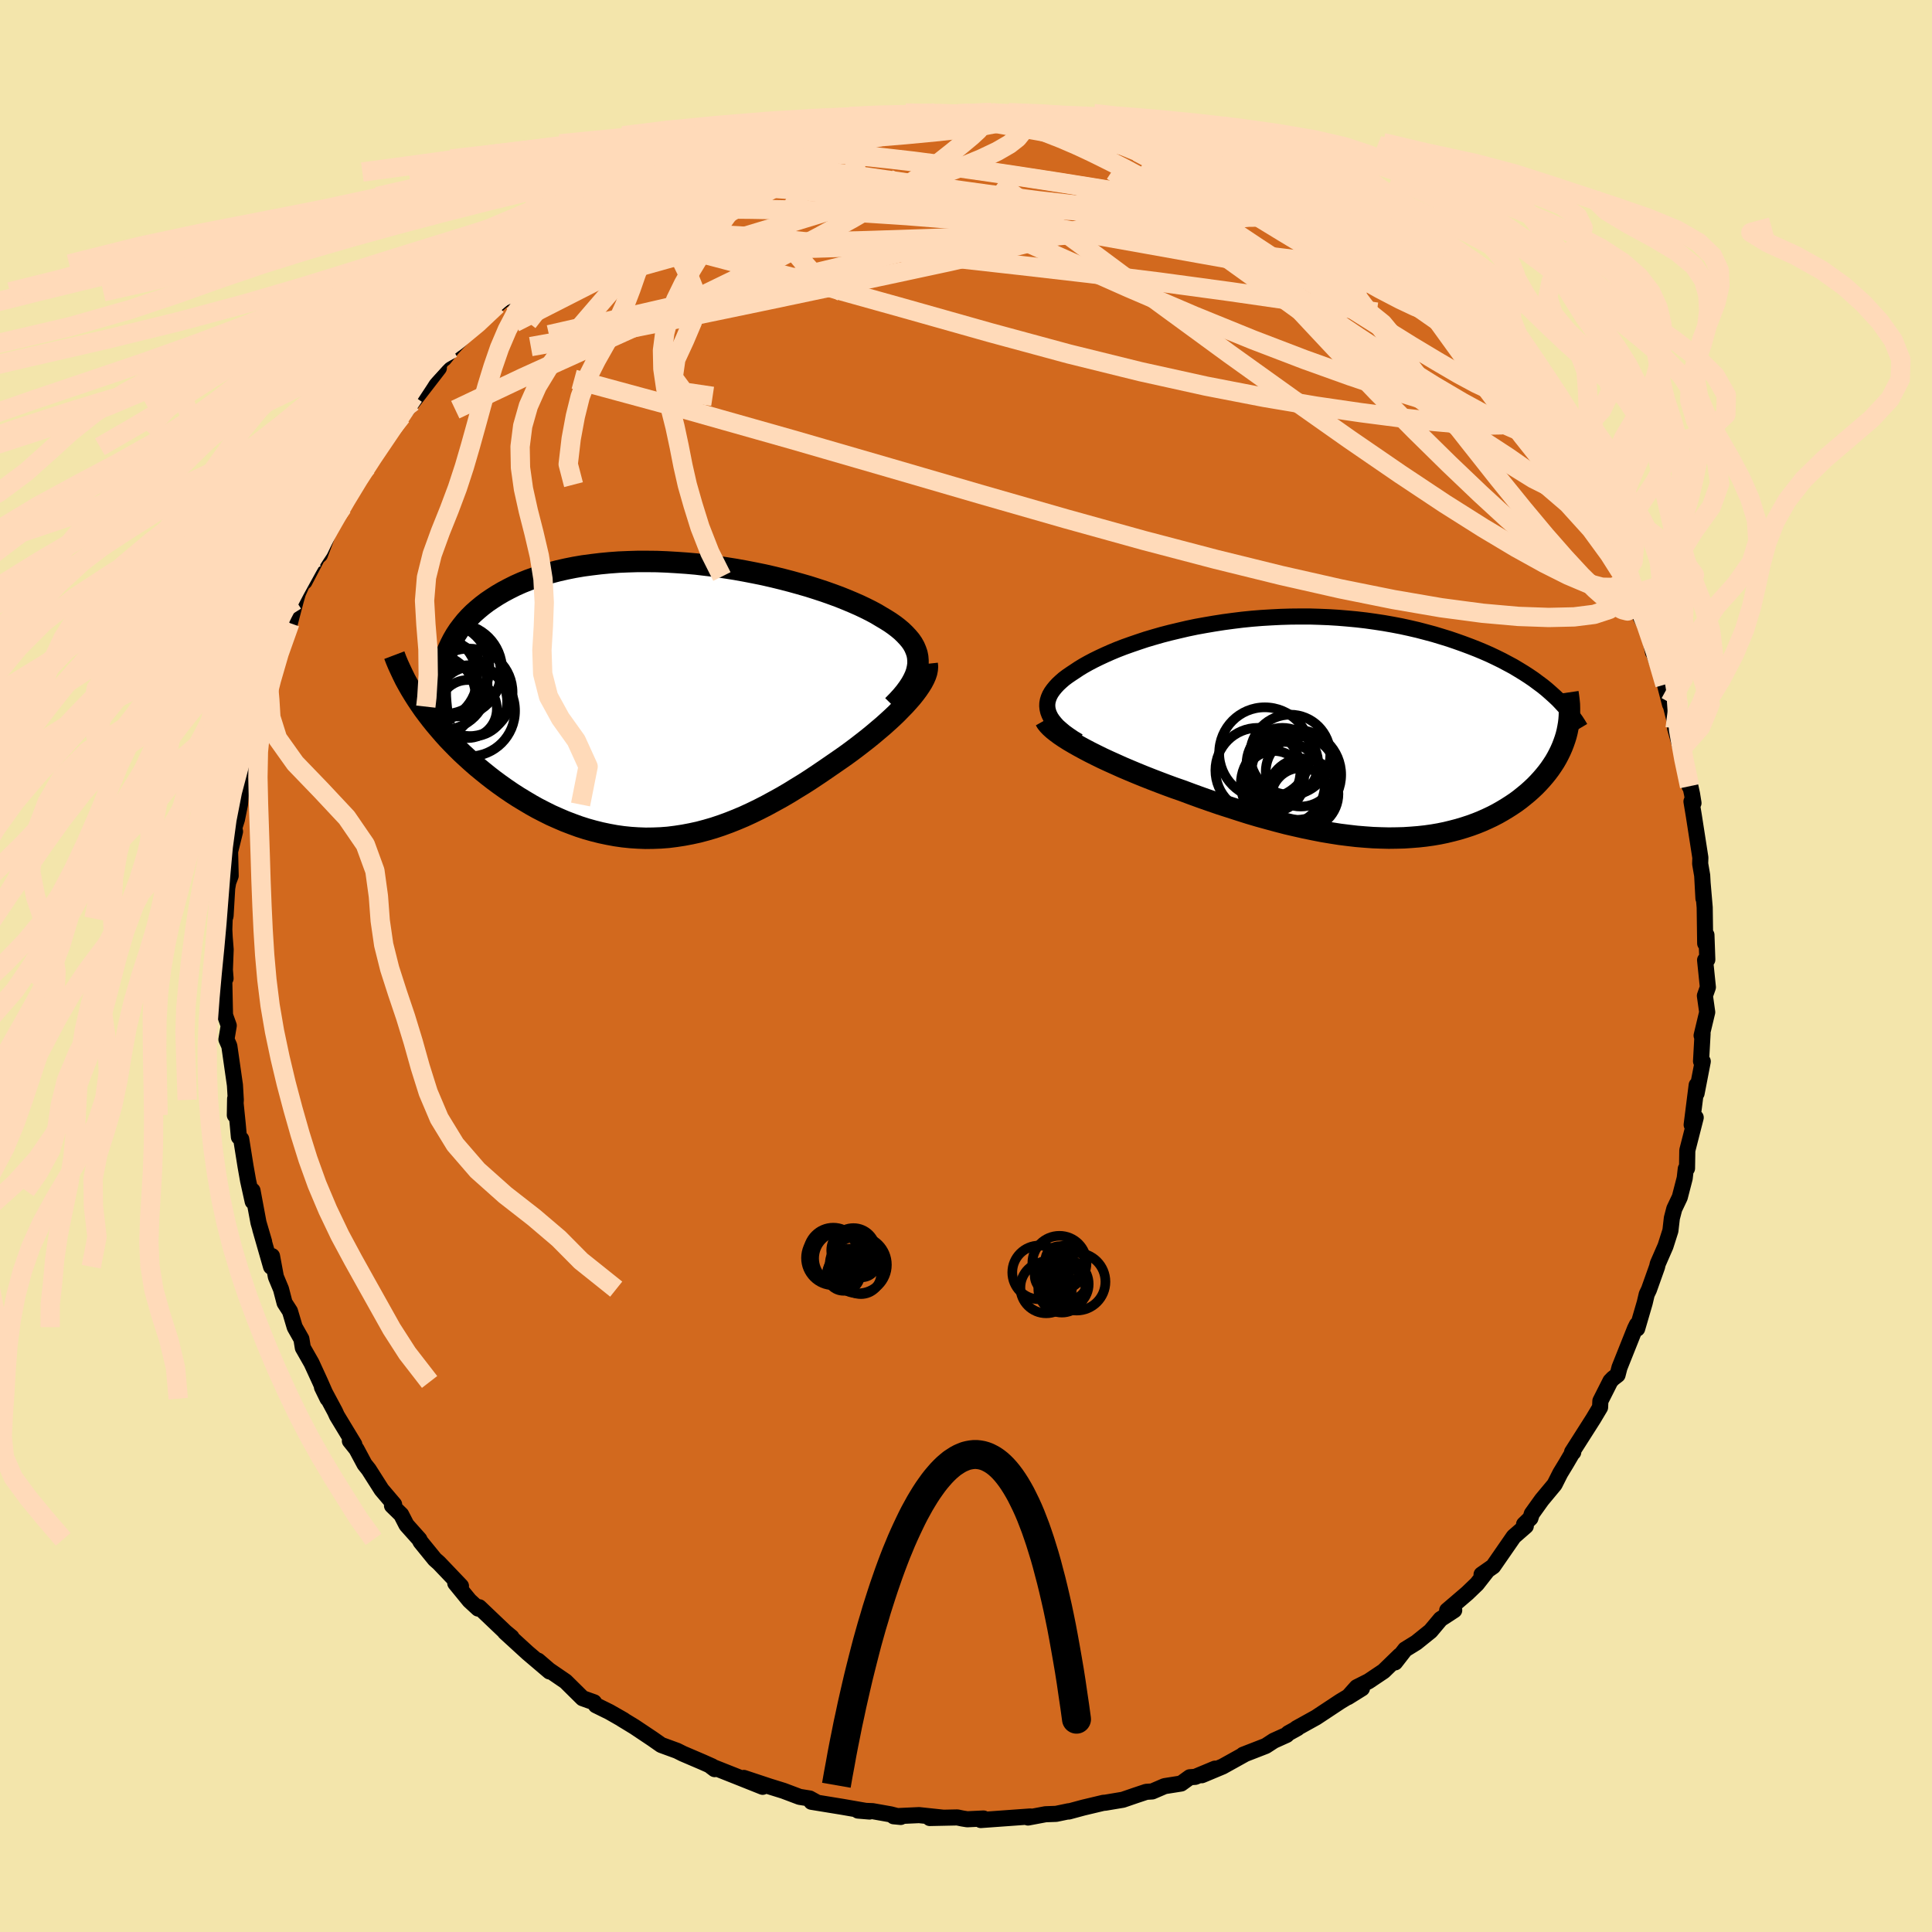 <svg xmlns="http://www.w3.org/2000/svg" width="500" height="500" viewBox="-100 -100 200 200"><defs><clipPath id="c"><path d="M26.21-3.75v-.37l-.03-.37-.07-.35-.12-.35-.15-.35-.19-.34-.23-.33-.27-.32-.3-.32-.33-.32-.37-.31-.39-.3-.43-.3-.46-.29-.49-.29-.5-.3-.54-.29-.58-.29-.61-.29-.66-.29-.69-.29-.72-.29-.76-.28-.79-.28-.82-.27-.85-.27-.87-.25-.9-.25-.92-.24-.94-.23-.96-.22-.98-.2-.98-.19-1-.18-1.01-.16-1.01-.15-1.02-.12-1.02-.12-1.02-.09-1.02-.07-1.02-.06-1.01-.04-1-.01h-1l-.98.03-.97.04-.95.07-.94.09-.91.11-.9.12-.88.15-.85.17-.84.19-.8.21-.78.23-.76.25-.73.26-.7.28-.67.3-.64.32-.62.33-.58.34-.56.36-.53.36-.5.38-.47.39-.45.4-.42.42-.39.43-.36.45-.34.45-.31.47-.28.48-.25.49-.23.5-.2.51-.17.52-.14.53-.12.54L-25.33.4l.36.52.38.51.39.51.41.51.43.51.44.51.45.5.48.5.49.5.5.49.52.48.53.48.54.47.56.46.57.46.58.45.61.45.62.44.63.43.65.42.66.4.67.4.68.38.7.36.7.35.72.32.72.31.73.28.74.27.75.24.75.21.76.19.76.16.76.14.77.11.78.08.77.05.78.03.78-.01.79-.03.78-.06.79-.1.78-.12.79-.15.78-.17.79-.21.79-.23.78-.26.79-.29.78-.31.78-.33.78-.36.78-.38.78-.4.77-.42.78-.43.77-.45.76-.47.77-.47.76-.49.75-.5.75-.51.74-.51.74-.51.6-.42.59-.43.57-.43.57-.44.55-.43.54-.44.52-.44.51-.43.49-.44.47-.43.45-.43.42-.43.41-.42.38-.42.35-.4"/></clipPath><clipPath id="b"><path d="m-29.45-1.67-.07-.3-.03-.29.01-.29.05-.28.09-.29.12-.28.16-.28.2-.28.23-.28.26-.28.29-.27.32-.28.36-.27.38-.26.41-.27.42-.28.46-.28.5-.28.53-.28.57-.28.6-.28.63-.28.67-.28.7-.27.73-.26.76-.26.78-.26.81-.24.84-.24.85-.22.88-.21.9-.21.91-.19.94-.17.94-.16.96-.15.97-.13.97-.12.99-.1.99-.08 1-.06.99-.05 1-.03 1-.01h.99l.99.03.99.04.97.06.97.08.96.09.95.11.93.13.92.14.91.16.89.17.87.19.86.2.84.22.82.22.79.24.78.24.76.26.73.26.72.27.69.27.67.28.66.29.63.3.61.3.6.32.58.31.55.33.54.33.51.33.5.34.47.35.46.34.43.35.41.36 1.7 4-.1.4-.12.39-.14.4-.15.39-.17.39-.19.39-.2.38-.22.38-.24.37-.26.38-.27.36-.29.36-.31.36-.32.35-.34.35-.36.34-.38.34-.4.33-.41.33-.43.32-.46.31-.47.3-.48.29-.51.29-.52.27-.55.26-.56.25-.57.23-.6.22-.61.2-.63.19-.65.17-.66.16-.68.14-.7.12-.71.1-.73.08-.75.06-.76.05-.78.02-.79.01-.81-.02-.82-.03-.84-.06-.85-.07-.86-.1-.88-.11-.89-.14-.9-.15-.92-.18-.93-.19-.93-.21-.95-.22-.96-.25-.96-.26-.98-.27-.98-.29-.98-.31-.99-.32-1-.32-.99-.34-1-.35-.99-.36-.99-.37-.81-.28-.79-.29-.79-.3-.78-.3-.76-.3-.76-.31-.74-.31-.73-.31-.71-.32-.69-.31-.67-.31-.65-.32-.62-.31-.59-.31-.57-.31"/></clipPath><filter id="a"><feTurbulence baseFrequency=".05" numOctaves="3" result="noise" type="noise"/><feDisplacementMap in="SourceGraphic" in2="noise" scale="2"/></filter></defs><rect width="100%" height="100%" x="-100" y="-100" fill="#F3E5AB"/><path fill="#D2691E" stroke="#000" stroke-linejoin="round" stroke-width="1.667" d="m76.51-.61.29 2.81-.12.34-.19.54.24 1.7-.58 2.42.1-.21-.16 2.87.18.02-.64 3.3.01-.85-.52 4.11.42-.75-.87 3.4-.03 1.86-.13.05-.11.97-.51 1.97-.57 1.2-.25.96-.15 1.3-.51 1.6-.8 1.83-.07.31-.84 2.36-.23.48-.21.89-.78 2.67-.03-.4-.2.41-1.6 4.01-.2.77-.47.36-.27.28-1.04 2.06-.03.66-.71 1.19-2.19 3.44.12.02-.07.03-.68 1.16-.59.97-.59 1.17-1.33 1.6-1.03 1.44-.14.45-.66.64.18.18-1.25 1.09-2.13 3.08-1.2.84.59-.39-1.07 1.37-1 .96-2.08 1.78.73-.02-1.41.92-1.04 1.24-1.48 1.19-1.15.71-1.04 1.34.48-.71L43.23 73l-1.55 1.04-1.23.62-.92 1.03 1.46-.91-2.24 1.35-2.51 1.66-2.02 1.12.09-.01-.94.52-.18.18-1.33.6-.83.54-2.34.91.21-.08-2.34 1.3-2.15.9 1.36-.68-2.04.85-.56.04-.9.65-1.71.27-1.28.55-.62.04-1.14.38-1.28.44-1.85.31h-.14l-2.1.5-1.52.41v-.03l-1.3.27-1.1.04-1.81.34.24-.11-5.13.37.28-.16-1.68.08-.5-.08-.53-.11-2.85.06 1.33-.04-2.44-.26-2.63.12.73.07-1.05-.27-1.86-.33-1.51-.06 1.19.1-2.82-.49-3.19-.52.58.08-.76-.42-1.05-.17-1.67-.63-1.45-.45-2.65-.88 1.95.92-2.71-1.08-2.67-1.06.41.31-.27-.29-1.01-.45-2.01-.86-.6-.3-1.64-.6-.9-.63-1.87-1.25-1.33-.81.21.11-1.47-.84-1.4-.69-.2-.31-1.18-.42-1.76-1.74-1.71-1.17-1.14-.98 1.19 1.12-2.27-1.93-.7-.64-1.64-1.5.67.52-.64-.53-2.7-2.57-.11.14-.9-.83-1.47-1.8.59.3-2.28-2.39-.43-.38-1.48-1.82-.12-.25-1.33-1.49-.55-1.07-.95-.93.22-.12-1.3-1.53-1.33-2.09-.43-.54-.84-1.57-.68-.85.46.37-1.8-2.97-.2-.44-1.35-2.52.58 1.19-.76-1.73-.9-1.96-.9-1.58-.15-.91-.69-1.22-.49-1.65-.56-.87-.37-1.42-.53-1.27-.4-2.15-.1 1.1-1.12-3.9.4 1.31-.58-1.97-.62-3.32.02 1.13-.48-2.17-.26-1.47-.45-2.82-.24-.22-.13-1.42-.26-2.54-.03 1.7.1-1.58-.09-1.53-.58-4.05-.3-.68.24-1.43-.36-1-.03-.21-.08-3.78.14.11-.07-.89.08-2.11-.1-1.27-.04-.8.04-1.13.09-.26.17-2.89.11-.62.25-.66-.06-2.51.51-2.07-.08-.38.28-.88.31-1.54.26-2.99.86-2.29-.05-.4-.07-1.06.67-1.4.36-1.99.09.38-.22-.2.95-2.35.06-.57.84-2.49.61-2.03.81-1.39.15-.59.46-1.75.22-.76.77-1.72-.09.53 1.32-2.53.28-.25 1.49-3.95.85-1 .45-.88-.18.05 1-1.92-.2.44 1.52-1.89-.54.66 1.8-2.69 1.16-1.68.89-1.2 1.48-2.34-1.28 2.05 1.16-1.47 2.71-3.51-.98 1.02 1.49-2.11.02.12.86-1.07 1.46-1.59 1.33-1.12.54-.47 1.3-1.31 1.69-1.36-.25.12.82-.88 1.8-1.42 1.46-.91-.74.21 2.91-2.12.51-.22-.24.01 1.45-.98.67-.29 1.88-1.18.82-.97.97-.19 1.48-1.13-.48.42.98-.34 2.72-1.72-.78.42 2.82-1.23 2.18-1.05.19-.18.15-.12 2.17-.67 2.09-.69-.51.05.6-.26 3.67-.84.46.01-.1-.3.86-.26 2.2-.36 2.08-.35-2.02.16 3.23-.64 1.11.18 1.62-.43.02.24 1.16-.4 2.89.04.74-.24.3.06 2.45.08 1.63-.1.85.11.69-.19 1.6.24 1.76-.14.27.25v.05l.45.06 1.21-.04 2.63.31 2.09.45.55.18 1.35-.01 2.97 1.09-1.91-.6 2.97.58 1.93.89.2.04-.57-.25 2.83 1.05-.49-.1 2.91.78.85.71.26-.02 1.87.66 1.23.73 1.34.62 1 .38 1.9.96-.71-.06 1.69.63.97.66 2.33 1.73.75.32-.15-.13.39.36 1.53 1.05 2.32 1.69-.61-.59 2.11 1.91-.24-.35 1.03.66 2.19 2.21.94.92-.79-.57 1.61 1.34.75.82 1.37 1.31 1.55 1.72-.03-.14 1.76 2.06-.32-.37 2.33 2.51.71.95-.12.22 1.05 1.39 1.31 1.71.4.25 1.74 2.53-.59-.76.48 1.17.55.89 1.47 2.18.47.8.56 1 1.32 2.36.55 1.27.64 1.47.53 1.16.29.74.17-.01.99 1.95-.85-1.1 1.22 2.88 1.14 2.09.47 2.17-.24-1.14.28 1.09 1.19 3.38.53 2.05.01-.16.55 2.21-.03.44.97 3.41-.27-1.36.79 3.94-.15-1.07.41 1.88.15.93-.21-.16.24 1.44.68 4.37-.02.63.21 1.22.13 2.38-.08-1.52.21 2.45.05 3.72.13-.87.09 2.55-.23.05.29 2.81" filter="url(#a)"/><path fill="#fff" d="m-29.45-1.67-.07-.3-.03-.29.01-.29.05-.28.09-.29.12-.28.16-.28.2-.28.23-.28.26-.28.29-.27.32-.28.36-.27.38-.26.41-.27.42-.28.46-.28.5-.28.53-.28.57-.28.6-.28.63-.28.67-.28.7-.27.73-.26.76-.26.78-.26.81-.24.84-.24.85-.22.88-.21.9-.21.91-.19.94-.17.94-.16.96-.15.97-.13.97-.12.99-.1.99-.08 1-.06.99-.05 1-.03 1-.01h.99l.99.03.99.04.97.06.97.08.96.09.95.11.93.13.92.14.91.16.89.17.87.19.86.2.84.22.82.22.79.24.78.24.76.26.73.26.72.27.69.27.67.28.66.29.63.3.61.3.6.32.58.31.55.33.54.33.51.33.5.34.47.35.46.34.43.35.41.36 1.7 4-.1.4-.12.39-.14.4-.15.39-.17.39-.19.39-.2.38-.22.38-.24.37-.26.38-.27.36-.29.36-.31.36-.32.35-.34.35-.36.34-.38.34-.4.33-.41.33-.43.32-.46.31-.47.3-.48.29-.51.29-.52.27-.55.26-.56.25-.57.23-.6.22-.61.2-.63.19-.65.17-.66.16-.68.14-.7.12-.71.1-.73.08-.75.06-.76.05-.78.02-.79.01-.81-.02-.82-.03-.84-.06-.85-.07-.86-.1-.88-.11-.89-.14-.9-.15-.92-.18-.93-.19-.93-.21-.95-.22-.96-.25-.96-.26-.98-.27-.98-.29-.98-.31-.99-.32-1-.32-.99-.34-1-.35-.99-.36-.99-.37-.81-.28-.79-.29-.79-.3-.78-.3-.76-.3-.76-.31-.74-.31-.73-.31-.71-.32-.69-.31-.67-.31-.65-.32-.62-.31-.59-.31-.57-.31" filter="url(#a)" transform="translate(37.96 -24.65)"/><path fill="#fff" d="M26.21-3.75v-.37l-.03-.37-.07-.35-.12-.35-.15-.35-.19-.34-.23-.33-.27-.32-.3-.32-.33-.32-.37-.31-.39-.3-.43-.3-.46-.29-.49-.29-.5-.3-.54-.29-.58-.29-.61-.29-.66-.29-.69-.29-.72-.29-.76-.28-.79-.28-.82-.27-.85-.27-.87-.25-.9-.25-.92-.24-.94-.23-.96-.22-.98-.2-.98-.19-1-.18-1.01-.16-1.01-.15-1.02-.12-1.02-.12-1.02-.09-1.02-.07-1.02-.06-1.01-.04-1-.01h-1l-.98.03-.97.04-.95.07-.94.09-.91.11-.9.12-.88.15-.85.17-.84.19-.8.21-.78.23-.76.25-.73.26-.7.28-.67.3-.64.32-.62.33-.58.34-.56.36-.53.36-.5.38-.47.39-.45.4-.42.42-.39.43-.36.45-.34.45-.31.47-.28.48-.25.49-.23.5-.2.51-.17.52-.14.53-.12.54L-25.33.4l.36.52.38.51.39.51.41.51.43.51.44.51.45.5.48.5.49.5.5.49.52.48.53.48.54.47.56.46.57.46.58.45.61.45.62.44.63.43.65.42.66.4.67.4.68.38.7.36.7.35.72.32.72.31.73.28.74.27.75.24.75.21.76.19.76.16.76.14.77.11.78.08.77.05.78.03.78-.01.79-.03.78-.06.79-.1.78-.12.79-.15.78-.17.79-.21.79-.23.78-.26.79-.29.78-.31.78-.33.78-.36.78-.38.78-.4.77-.42.78-.43.77-.45.76-.47.77-.47.76-.49.75-.5.75-.51.74-.51.74-.51.6-.42.59-.43.57-.43.57-.44.55-.43.54-.44.52-.44.51-.43.49-.44.47-.43.45-.43.42-.43.41-.42.38-.42.35-.4" filter="url(#a)" transform="translate(-31.18 -27.5)"/><g fill="none" stroke="#000" transform="translate(37.96 -24.65)"><path stroke-linejoin="round" stroke-width="1.667" d="m-26.32 1.4-.53-.32-.47-.32-.43-.31-.38-.32-.34-.3-.28-.31-.24-.3-.2-.3-.15-.3-.11-.29-.07-.3-.03-.29.01-.29.05-.28.09-.29.12-.28.16-.28.2-.28.23-.28.26-.28.29-.27.32-.28.36-.27.38-.26.41-.27.42-.28.46-.28.5-.28.53-.28.57-.28.6-.28.63-.28.67-.28.7-.27.73-.26.76-.26.78-.26.81-.24.84-.24.85-.22.88-.21.9-.21.91-.19.94-.17.94-.16.96-.15.97-.13.97-.12.99-.1.99-.08 1-.06.99-.05 1-.03 1-.01h.99l.99.03.99.04.97.06.97.08.96.09.95.11.93.13.92.14.91.16.89.17.87.19.86.2.84.22.82.22.79.24.78.24.76.26.73.26.72.27.69.27.67.28.66.29.63.3.61.3.6.32.58.31.55.33.54.33.51.33.5.34.47.35.46.34.43.35.41.36.4.36.37.35.35.37.33.36.32.36.29.37.28.37.26.36.24.37.22.37" filter="url(#a)"/><path stroke-linejoin="round" stroke-width="2.222" d="m-29.76-.81.13.23.19.24.24.25.29.26.34.27.38.28.43.29.46.29.51.3.53.3.57.31.59.31.62.31.65.32.67.31.69.31.71.32.73.31.74.31.76.31.76.3.78.3.79.3.79.29.81.28.99.37.99.36 1 .35.99.34 1 .32.99.32.98.31.98.29.98.27.96.26.96.25.95.22.93.21.93.19.92.18.9.15.89.14.88.11.86.1.85.07.84.06.82.03.81.02.79-.01.78-.02.76-.05.75-.06.73-.08.71-.1.7-.12.68-.14.66-.16.65-.17.63-.19.61-.2.6-.22.57-.23.56-.25.55-.26.52-.27.51-.29.48-.29.47-.3.46-.31.43-.32.41-.33.4-.33.38-.34.36-.34.34-.35.32-.35.31-.36.29-.36.27-.36.26-.38.24-.37.22-.38.2-.38.19-.39.17-.39.15-.39.14-.4.12-.39.1-.4.08-.4.07-.4.05-.41.03-.4.01-.4v-.41l-.01-.4-.04-.41-.05-.4-.06-.41" filter="url(#a)"/><circle cx="-5.208" cy="3.705" r="3.71" clip-path="url(#b)" filter="url(#a)"/><circle cx="-5.158" cy="5.795" r="4.352" clip-path="url(#b)" filter="url(#a)"/><circle cx="-4.398" cy="2.78" r="4.15" clip-path="url(#b)" filter="url(#a)"/><circle cx="-6.068" cy="5.505" r="3.116" clip-path="url(#b)" filter="url(#a)"/><circle cx="-7.028" cy="2.595" r="4.724" clip-path="url(#b)" filter="url(#a)"/><circle cx="-3.788" cy="4.855" r="4.666" clip-path="url(#b)" filter="url(#a)"/><circle cx="-3.078" cy="6.835" r="3.67" clip-path="url(#b)" filter="url(#a)"/><circle cx="-3.273" cy="7.26" r="3.114" clip-path="url(#b)" filter="url(#a)"/><circle cx="-3.308" cy="4.52" r="3.622" clip-path="url(#b)" filter="url(#a)"/><circle cx="-7.738" cy="4.4" r="4.404" clip-path="url(#b)" filter="url(#a)"/></g><g fill="none" stroke="#000" transform="translate(-31.18 -27.5)"><path stroke-linejoin="round" stroke-width="2.222" d="m23.61.55.48-.49.43-.47.37-.45.33-.45.28-.43.23-.42.19-.41.14-.4.09-.39.06-.39v-.37l-.03-.37-.07-.35-.12-.35-.15-.35-.19-.34-.23-.33-.27-.32-.3-.32-.33-.32-.37-.31-.39-.3-.43-.3-.46-.29-.49-.29-.5-.3-.54-.29-.58-.29-.61-.29-.66-.29-.69-.29-.72-.29-.76-.28-.79-.28-.82-.27-.85-.27-.87-.25-.9-.25-.92-.24-.94-.23-.96-.22-.98-.2-.98-.19-1-.18-1.01-.16-1.01-.15-1.02-.12-1.02-.12-1.02-.09-1.02-.07-1.02-.06-1.01-.04-1-.01h-1l-.98.03-.97.04-.95.07-.94.09-.91.11-.9.12-.88.15-.85.17-.84.19-.8.21-.78.23-.76.25-.73.26-.7.28-.67.3-.64.32-.62.33-.58.34-.56.36-.53.36-.5.38-.47.39-.45.4-.42.42-.39.43-.36.45-.34.45-.31.47-.28.48-.25.49-.23.5-.2.51-.17.52-.14.53-.12.54-.09.55-.07.56-.03.56-.02.58.01.58.04.58.06.6.08.6.11.6.13.61" filter="url(#a)"/><path stroke-linejoin="round" stroke-width="2.222" d="m27.16-3.78.03.28-.02.29-.06.32-.11.33-.15.34-.19.36-.23.37-.26.38-.29.39-.32.4-.35.4-.38.42-.41.42-.42.43-.45.43-.47.43-.49.44-.51.43-.52.44-.54.44-.55.43-.57.44-.57.43-.59.43-.6.42-.74.51-.74.51-.75.51-.75.5-.76.49-.77.47-.76.47-.77.45-.78.43-.77.42-.78.4-.78.38-.78.36-.78.33-.78.31-.79.29-.78.26-.79.23-.79.21-.78.17-.79.15-.78.12-.79.1-.78.06-.79.03-.78.01-.78-.03-.77-.05-.78-.08-.77-.11-.76-.14-.76-.16-.76-.19-.75-.21-.75-.24-.74-.27-.73-.28-.72-.31-.72-.32-.7-.35-.7-.36-.68-.38-.67-.4-.66-.4-.65-.42-.63-.43-.62-.44-.61-.45-.58-.45-.57-.46-.56-.46-.54-.47-.53-.48-.52-.48-.5-.49-.49-.5-.48-.5-.45-.5-.44-.51-.43-.51-.41-.51-.39-.51-.38-.51-.36-.52-.34-.51-.33-.52-.31-.51-.29-.51-.28-.51-.25-.51-.24-.51-.23-.5-.21-.5-.19-.5" filter="url(#a)"/><circle cx="-21.592" cy="-3.164" r="4.752" clip-path="url(#c)" filter="url(#a)"/><circle cx="-21.512" cy="-2.869" r="4.538" clip-path="url(#c)" filter="url(#a)"/><circle cx="-20.222" cy="1.081" r="4.718" clip-path="url(#c)" filter="url(#a)"/><circle cx="-20.297" cy="-.824" r="4.536" clip-path="url(#c)" filter="url(#a)"/><circle cx="-23.947" cy="-.419" r="4.358" clip-path="url(#c)" filter="url(#a)"/><circle cx="-22.952" cy="-1.549" r="4.604" clip-path="url(#c)" filter="url(#a)"/><circle cx="-23.972" cy="-2.324" r="4.554" clip-path="url(#c)" filter="url(#a)"/><circle cx="-22.867" cy="-3.294" r="4.712" clip-path="url(#c)" filter="url(#a)"/><circle cx="-20.387" cy=".896" r="3.004" clip-path="url(#c)" filter="url(#a)"/><circle cx="-19.932" cy=".126" r="3.614" clip-path="url(#c)" filter="url(#a)"/></g><g fill="none" stroke="#FFDAB9" stroke-linejoin="round" stroke-width="2"><path d="m67.98-40.45.28.39.23.61.19.73.16.78.06.65-.11.41-.31.13-.51-.13-.71-.38-.94-.69-1.18-1.04-1.45-1.43-1.72-1.86-2-2.28-2.28-2.73-2.6-3.21-2.95-3.73-3.36-4.27-3.72-4.79-4.01-5.24-4.21-5.64m2.04-2.02.19.17.85.68 1.22.97 1.34 1.09 1.32 1.1 1.28 1.11 1.24 1.11 1.2 1.1 1.13 1.04 1.01.95.88.83.72.67.57.52.38.35.15.13-.14-.17-.5-.52-.9-.9-1.31-1.29M31.95-80.43l.85.62-.11.45-.6.53-1.16.59-1.9.58-2.79.5-3.71.44-4.63.43-5.55.47-6.48.5-7.49.47-8.52.37-9.61.29-10.96.4M1.96-88.15l.9-.06 1 .03.71.06.34.08.04.09-.13.12-.28.16-.5.19-.87.24-1.38.27-2 .29-2.67.3-3.37.32-4.23.35-5.28.44" filter="url(#a)"/><path d="m54.61-61.92.34.39.63.84.35.68.03.44-.26.22-.58-.02-.95-.3-1.36-.64-1.8-.97-2.24-1.31-2.7-1.62-3.17-1.97-3.7-2.33-4.27-2.75-4.92-3.23-5.62-3.75L18-82.57" filter="url(#a)"/><path d="m20.72-84.99.16.13.44.45.17.56-.28.64-.8.72-1.36.79-1.95.9-2.56.99-3.23 1.1-3.94 1.19-4.7 1.28-5.49 1.4-6.28 1.53-7.11 1.7-7.98 1.9-8.97 2.08-10.01 2.28" filter="url(#a)"/><path d="m31.95-80.43.9.62.05.43-.33.49-.81.56-1.46.54-2.23.46-3.03.37-3.79.33-4.53.32-5.33.33-6.23.32-7.24.3-8.26.27-9.24.23-10.1.12m7.89-10.11 1.29-.36 1.44-.35 1.02-.25.74-.17.6-.09.47-.02.33.08.15.18-.05.28-.26.41-.51.53-.78.67-1.09.82-1.43.98-1.79 1.15-2.17 1.33-2.6 1.51-3.04 1.71-3.55 1.92-4.1 2.15-4.67 2.41-5.3 2.74" filter="url(#a)"/><path d="m-33.8-79.32 1.55-.54 2.17-.47 2.67-.26 3.15-.08 3.55.1 3.88.3 4.2.46 4.52.61 4.82.72 5.08.82 5.33.9 5.52.96 5.63 1 5.69 1.02 5.74 1.02 5.84 1.07 6.09 1.28" filter="url(#a)"/><path d="m67.69-41.19.23.52.15.42.06.45-.03.5-.13.47-.3.32-.5.09-.74-.19-.99-.46-1.25-.74-1.54-1.04-1.85-1.4-2.17-1.79-2.52-2.21-2.86-2.63-3.22-3.07-3.58-3.52-3.93-3.98-4.24-4.43-4.57-4.88-5.03-5.35-5.84-5.9" filter="url(#a)"/><path d="m67.98-40.45.17.31-.12.37-.42.34-.7.24-1.08-.02-1.53-.41-1.98-.84-2.45-1.23-2.91-1.61-3.43-2.05-3.99-2.52-4.59-3.05-5.23-3.59-5.89-4.15-6.58-4.71-7.26-5.31-7.93-5.89-8.75-6.47m44.14 11.66.43.47.19.28.19.34.09.33-.17.18-.57-.07-1.07-.4-1.59-.75-2.13-1.11-2.67-1.5-3.28-1.92-4.02-2.42L28-78.91l-5.5-3.41m35.76 25.1.9 1.18.44.74-.02.39-.45.06-.81-.18-1.13-.4-1.49-.65-1.9-.95-2.41-1.31-2.97-1.75-3.59-2.24-4.28-2.8-5.04-3.4-5.86-4.02-6.78-4.62-7.73-5.15m-.58-4.67 1.6.58.93.28.96.28.83.26.55.2.22.14-.09.07-.41.01-.77-.05-1.16-.15-1.58-.27-2.03-.41-2.65-.55-3.58-.73" filter="url(#a)"/><path d="m-25.54-83.54 2.05-.53 1.87-.26 1.99-.07 2.33.04 2.65.14 2.88.22 3.07.31 3.25.37 3.43.45 3.6.51 3.74.56 3.83.59 3.89.62 3.92.64 3.92.68 3.88.67 3.75.64 3.52.55 3.27.47m-75.65 1.93.62-.18 1.85-.29 2.7-.25 3.38-.13 3.94.04 4.42.24 4.88.41 5.35.55 5.82.64 6.3.71 6.71.75 7.04.81 7.3.9 7.46 1.01 7.55 1.09 7.56 1.02m-56.57-19.36 2.41-.38 1.61-.19 1.23-.12 1.06-.11.98-.08.88-.05.69-.02.46.04.16.09-.18.14-.56.19-1 .25-1.48.31-2.03.39-2.61.47-3.11.53-3.5.58" filter="url(#a)"/><path d="m-14.1-86.86 1.1-.22.9-.18 1.29-.18 1.48-.16 1.47-.15 1.4-.12 1.31-.11 1.16-.09.96-.07.66-.04.33-.01-.07.02-.55.04-1.05.08-1.5.11-1.88.14m46.21 11.84 1.49 1.04 1.15.83.8.62.58.5.43.44.28.38.06.29-.2.14-.5-.04-.78-.2-1.06-.36-1.36-.54-1.72-.76-2.13-1.01-2.61-1.3-3.12-1.6-3.63-1.91-4.22-2.23-4.83-2.6m26.48 12.02 1.27 1.05 1.28 1.22 1.04 1.05.94.96.96.98 1 1.01.99 1.02.93.97.82.85.66.71.49.54.29.36.08.14-.18-.11-.44-.4-.7-.67-.95-.96-1.17-1.24-1.45-1.56-1.92-2.1" filter="url(#a)"/><path d="m-14.1-86.86.95-.19.47-.06.55.02.45.14.17.28-.16.42-.52.6-.89.77-1.33.98-1.81 1.19-2.34 1.42-2.92 1.67-3.57 1.92-4.27 2.23-5.01 2.55-5.78 2.94-6.61 3.37M68.15-40.46l.3 1.09-.27.79-.59.89-1.01.78-1.55.51-2.08.26-2.63.06-3.15-.11-3.71-.33-4.29-.57-4.89-.84-5.51-1.11-6.14-1.39-6.78-1.67-7.43-1.95-8.07-2.24L1.6-48.8l-9.44-2.75-10.15-2.94-10.89-3.08-11.68-3.17" filter="url(#a)"/><path d="m-23.37-84.21 1.34-.45 1.06-.31 1.31-.33 1.47-.34 1.48-.33 1.45-.32 1.44-.29 1.43-.27 1.4-.25 1.34-.23 1.23-.19 1.11-.17.94-.13.75-.11.52-.08.26-.05-.01-.01-.32.04-.63.07-.98.1-1.47.15-2.24.21m13.14-.84 1.4.14.87.11.41.15.2.19.16.25.15.32.07.41-.13.49-.45.56-.83.65-1.26.73-1.69.8-2.12.87-2.57.95-3.03 1.02-3.5 1.12-3.98 1.24-4.47 1.37-4.99 1.5-5.5 1.62-6.01 1.68-6.51 1.71" filter="url(#a)"/><path d="m30.95-80.81 1 .46.73.46.48.42.36.44.19.44-.09.38-.44.29-.81.2-1.15.13-1.49.07-1.85.01-2.24-.06-2.67-.15-3.12-.23-3.59-.32-4.1-.42-4.66-.53-5.26-.67-5.82-.81-6.37-.92-7.17-.96" filter="url(#a)"/><path d="m61.6-52.32.61 1.04.43.95.06.67-.32.38-.74.05-1.19-.36-1.7-.85-2.24-1.39-2.82-1.96-3.4-2.48-3.99-2.97-4.62-3.42-5.28-3.86-6.05-4.37-6.96-5-7.98-5.72" filter="url(#a)"/><path d="m-38.47-76.27 1.67-.95 1.7-.61 1.91-.34 2.2-.15 2.54-.05h2.94l3.32.03 3.66.07 3.94.12 4.14.19 4.28.28 4.4.35 4.49.43 4.57.47 4.64.51 4.71.54 4.76.58 4.81.64 4.8.66 4.65.57 4.37.33m-11.65-9.56 1.25.7 1.32.71 1.31.73 1.28.78 1.3.82 1.33.88 1.35.91 1.3.89 1.21.84 1.1.76.99.7.89.62.79.56.66.45.48.33.29.18.07.03-.16-.14-.41-.32-.7-.53-1.08-.82-1.59-1.2" filter="url(#a)"/><path d="m31.95-80.43 1.18.67.9.57 1.1.7 1.22.8 1.2.79 1.1.74 1.01.69.94.66.89.63.82.58.72.52.57.44.43.33.24.23.05.1-.17-.05-.39-.22-.61-.38-.85-.56-1.17-.8-1.55-1.08-1.95-1.37-2.12-1.54m-61.05-5.56 1.81-.57 1.18-.38.83-.24.69-.13.53-.04.3.08.01.2-.29.36-.61.52-.94.71-1.32.93-1.73 1.14-2.15 1.38-2.61 1.62-3.13 1.87-3.7 2.17-4.3 2.48-4.95 2.77m68.9-15.52.36.19.78.46.5.53.16.56-.17.62-.52.66-.91.71-1.37.74-1.83.79-2.32.84-2.81.92-3.31.98-3.84 1.04-4.41 1.09-5.01 1.14-5.63 1.21-6.24 1.33-6.88 1.45-7.56 1.57-8.23 1.66-8.79 1.58" filter="url(#a)"/><path d="m28.38-82.16 1.14.64.98.54.73.47.48.42.25.4.05.4-.16.39-.45.34-.76.27-1.1.2-1.44.15-1.76.1-2.12.06h-2.49l-2.91-.06-3.35-.13-3.8-.19-4.26-.26-4.77-.35-5.27-.45-5.79-.54-6.39-.55-7.32-.44" filter="url(#a)"/><path d="m18.59-85.92 1.38.67 1.07.58 1.33.74 1.69.96 1.99 1.15 2.18 1.27 2.26 1.35 2.31 1.4 2.31 1.43 2.28 1.42 2.2 1.38 2.06 1.3 1.88 1.2 1.66 1.08 1.43.91 1.16.7.85.44m-9.9-8.38.8.63 1.25.92 1.24.92 1.1.83.96.76.85.69.74.63.57.49.3.3.02.05-.29-.18-.59-.45-.99-.76-1.53-1.19-2.11-1.69m16.28 15.54.12.51.24.75-.01.64-.44.37-.97.07-1.49-.2-2-.44-2.47-.65-2.97-.85-3.5-1.08-4.07-1.37-4.71-1.69-5.38-2.06-6.07-2.47-6.8-2.92-7.56-3.36-8.34-3.76-8.92-4.12" filter="url(#a)"/><path d="m-2.97-88.24 1.94.05 1.25.07.81.14.51.21.23.31-.1.41-.41.52-.68.63-.91.76-1.1.9-1.34 1.06-1.65 1.22-2.02 1.38-2.45 1.53-2.9 1.69-3.38 1.85-3.86 2.02-4.37 2.2-4.87 2.36-5.37 2.49-5.84 2.64-6.36 2.88-7.03 3.33M25.4-83.51l.82.56 1.15.62 1.47.78 1.64.9 1.69.98 1.65.99 1.6.99 1.53.98 1.46.95 1.38.91 1.25.82 1.09.71.88.56.66.41.44.23.16.02-.14-.18-.48-.4m15.92 17.17.65.76.64.93.51.85.5.88.56.96.58 1 .55.98.48.9.36.75.2.54.02.27-.17-.03-.37-.34-.58-.63-.76-.9-.96-1.15-1.17-1.4-1.38-1.69-1.62-2.04-1.84-2.39-2.03-2.72-2.21-3.06-2.63-3.64M12.66-87.16l.88.18 1.21.27 1.19.29 1.1.29 1 .29.86.27.69.24.51.2.34.18.16.15-.04.12-.27.07-.49.03-.75-.04-1.04-.1-1.39-.19-1.82-.28-2.3-.38-2.82-.49-3.38-.6-4.09-.72" filter="url(#a)"/><path d="m57.33-58.83.09.53.13.8-.18.72-.69.5-1.25.26-1.83.03-2.37-.13-2.89-.26-3.44-.38-4.02-.52-4.66-.68-5.34-.9-6.04-1.17-6.75-1.49-7.45-1.84-8.15-2.21-8.89-2.51-9.71-2.71-10.61-2.79M-6.9-88.1l2.1-.02 1.49-.03 1.46.01 1.55.03 1.55.04 1.48.05 1.37.05 1.23.06 1.05.06.87.05.68.04.54.05.41.03.3.04.15.03-.05.02h-.32l-.71-.04-1.17-.09-1.65-.12-2-.16m17.09 2.97.26.11.81.42 1.3.69 1.6.87 1.76.99 1.83 1.08 1.89 1.16 1.93 1.2 1.95 1.26 1.93 1.28 1.91 1.29 1.85 1.29 1.79 1.27 1.7 1.22 1.61 1.17 1.49 1.07 1.34.94 1.16.81.98.65.79.52.62.37.44.24.2.04" filter="url(#a)"/><path d="m-35.77-78.42 1.07-.39 1.12-.44 1.31-.46 1.59-.53 1.87-.61 2.09-.66 2.22-.66 2.27-.63 2.27-.58 2.25-.54 2.21-.5 2.15-.47 2.07-.44 1.96-.42 1.82-.4 1.66-.38 1.53-.34 1.41-.31 1.35-.27 1.26-.23 1.04-.2.7-.16.32-.11" filter="url(#a)"/><path d="m-25.54-83.54 2.06-.53 1.92-.25 2.08-.05 2.45.07 2.79.16 3.04.25 3.25.34 3.46.41 3.65.49 3.83.55 3.97.59 4.06.63 4.13.67 4.16.7 4.14.71 4.03.69 3.86.59 3.64.52" filter="url(#a)"/><path d="m1.11-88.26-3.12.09-2.39.19-2.18.26-2.04.3-1.88.36-1.65.42-1.44.5-1.32.59-1.28.69-1.29.78-1.31.88-1.32.97-1.3 1.04-1.22 1.12-1.12 1.17-1.02 1.23-.93 1.29-.9 1.35-.89 1.41-.89 1.47-.87 1.54-.79 1.62-.66 1.68-.48 1.75-.24 1.83.04 1.91.29 1.97.46 2.02.51 2.03.43 2.02.39 1.99.45 1.99.59 2.07.72 2.31 1.02 2.61 1.25 2.49" filter="url(#a)"/><path d="m-.52-88.16-2.78-.02-2.54.13-2.32.23-2.25.34-2.26.44-2.28.52-2.3.6-2.31.68-2.32.76-2.33.85-2.32.92-2.29 1.01-2.24 1.05-2.18 1.11-2.09 1.15-2.03 1.2-1.97 1.26-1.93 1.32-1.91 1.41-1.93 1.5-1.97 1.61-1.99 1.72-2 1.81-1.96 1.88-1.88 1.91-1.75 1.91-1.64 1.92-1.61 2.03-1.74 2.32-1.94 2.63-1.65 2.13" filter="url(#a)"/><path d="m-2.97-88.24-2.16.22-2.84.27-3.16.3-3.41.34-3.63.4-3.74.48-3.69.56-3.55.65-3.47.76-3.54.84-3.73.94-3.96 1.02-4.22 1.09-4.6 1.14-5.13 1.19-5.78 1.23-6.37 1.28-6.72 1.34-6.75 1.42-6.55 1.47-6.24 1.52-6.12 1.54-6.39 1.59" filter="url(#a)"/><path d="m-3.27-88.3-2.6.19-2.16.25-2.14.35-2.2.45-2.19.53-2.09.6-1.98.68-1.87.76-1.8.85-1.76.94-1.71 1-1.62 1.07-1.46 1.1-1.28 1.16-1.09 1.19-.92 1.26-.77 1.32-.64 1.41-.57 1.5-.56 1.61-.66 1.72-.83 1.82-1.01 1.88-1.08 1.91-.96 1.9-.72 1.92-.5 2.02-.43 2.32-.31 2.64.55 2.12" filter="url(#a)"/><path d="m-3.27-88.3-2.89.19-2.41.26-2.5.35-2.6.46-2.56.54-2.46.61-2.4.69-2.41.78-2.48.86-2.6.94-2.75 1.02-2.9 1.07-3.05 1.13-3.17 1.17-3.27 1.22-3.36 1.29-3.43 1.37-3.48 1.44-3.49 1.54-3.44 1.64-3.31 1.73-3.08 1.81-2.81 1.88-2.56 1.93-2.46 1.97-2.56 2.02-2.91 2.08-3.38 2.12-3.85 2.16-4.14 2.2-4.11 2.23-3.81 2.3-3.42 2.38-3.24 2.39-3.36 2.28-3.28 2.12-2.51 2.02" filter="url(#a)"/><path d="m-4.01-88.06-3.39.31-2.69.31-2.4.34-2.32.41-2.45.5-2.72.58-3.09.69-3.45.78-3.65.88-3.61.97-3.28 1.05-2.82 1.11-2.41 1.17-2.21 1.22-2.31 1.27-2.67 1.34-3.16 1.39-3.63 1.46-3.94 1.53-4.06 1.59-3.99 1.66-3.84 1.73-3.73 1.81-3.81 1.89-4.2 1.99-4.9 2.08-5.73 2.1-6.34 2.06-6.35 1.93-5.14 1.64" filter="url(#a)"/><path d="m-4.01-88.06-3.41.31-2.95.3-2.65.35-2.4.41-2.23.49-2.16.58-2.23.68-2.38.78-2.58.87-2.72.96-2.77 1.05-2.78 1.1-2.74 1.17-2.74 1.21-2.82 1.27-2.96 1.32-3.2 1.38-3.49 1.46-3.76 1.51-3.95 1.59-3.99 1.64-3.89 1.71-3.64 1.78-3.36 1.88-3.18 2-3.26 2.13-3.52 2.13-3.89 2.25" filter="url(#a)"/><path d="m-6.9-88.1-1.63.21-2.22.34-2.76.45-3.14.55-3.3.6-3.28.67-3.18.75-3 .85-2.77.93-2.58 1.01-2.52 1.06-2.68 1.1-3.03 1.14-3.46 1.18-3.85 1.24-4.16 1.3-4.42 1.37-4.71 1.48-5.14 1.59-5.84 1.71-6.8 1.83-7.87 1.93-8.58 1.97-8.1 1.9-5.74 1.53-3.3.44" filter="url(#a)"/><path d="m-6.9-88.1-1.61.21-2.14.35-2.66.46-3.13.55-3.41.62-3.45.69-3.28.77-2.97.86-2.6.95-2.3 1.02-2.21 1.08-2.38 1.12-2.8 1.17-3.32 1.21-3.82 1.28-4.17 1.36-4.29 1.43-4.27 1.54-4.22 1.63-4.29 1.73-4.53 1.81-4.95 1.87-5.42 1.93-5.78 1.96-5.95 2.01-5.9 2.07-5.75 2.12-5.62 2.16-5.54 2.17-5.42 2.18-5.19 2.3-4.98 2.52-5.11 2.55-5.99 1.82" filter="url(#a)"/><path d="m-8.08-87.94-2.59.34-2.69.49-2.63.57-2.49.62-2.36.69-2.31.78-2.3.86-2.33.96-2.34 1.03-2.33 1.08-2.3 1.12-2.29 1.17-2.29 1.23-2.3 1.28-2.32 1.35-2.32 1.45-2.33 1.54-2.35 1.64-2.36 1.73-2.38 1.81-2.36 1.88-2.33 1.92-2.32 1.97-2.32 2.02-2.32 2.07-2.27 2.12-2.15 2.15-1.92 2.19-1.65 2.21-1.46 2.3-1.47 2.42-1.64 2.45-1.75 2.25-1.71 2.16" filter="url(#a)"/><path d="m-10.81-87.69-1.69.53-1.93.59-1.8.62-1.69.67-1.62.75-1.56.85-1.51.95-1.47 1.02-1.46 1.07-1.44 1.1-1.35 1.14-1.07 1.18-.61 1.23-.04 1.3.46 1.37.72 1.48.64 1.59.25 1.71-.33 1.82-.82 1.93-.91 1.97-.27 1.9 1.11 1.51 2.97.44" filter="url(#a)"/><path d="m-16.3-86.5-1.67.6-2.53.65-3.07.76-3.32.88-3.26 1-3.09 1.06-3.05 1.11-3.12 1.14-3.17 1.18-3.03 1.23-2.68 1.29-2.22 1.38-1.84 1.46-1.62 1.56-1.61 1.66-1.75 1.75-1.95 1.83-2.12 1.89-2.23 1.94-2.31 1.99-2.38 2.03-2.52 2.08-2.74 2.13-3.01 2.17-3.29 2.21-3.52 2.25-3.64 2.3-3.58 2.35-3.34 2.39-2.99 2.43-2.73 2.48-2.74 2.53-3.04 2.53-3.15 2.38-2.72 2.05-3.86 2.37" filter="url(#a)"/><path d="m-16.3-86.5-1.64.6-2.26.65-2.41.74-2.46.88-2.42.99-2.37 1.06-2.34 1.1-2.34 1.13-2.36 1.17-2.33 1.21-2.29 1.28-2.24 1.36-2.21 1.44-2.23 1.54-2.26 1.65-2.32 1.74-2.37 1.82-2.41 1.88-2.44 1.92-2.45 1.97-2.43 2.01-2.39 2.06-2.35 2.12-2.34 2.16-2.32 2.17-2.3 2.21-2.2 2.29-2.01 2.42-1.81 2.45-1.83 2.24-2.07 2.15" filter="url(#a)"/><path d="m-21.19-85.11-1.21.54-1.76.88-1.42 1.05-1.12 1.12-1.06 1.12-1.08 1.14-1.07 1.18-1.05 1.23-1.07 1.3-1.13 1.37-1.21 1.47-1.31 1.57-1.42 1.68-1.52 1.76-1.58 1.84-1.55 1.9-1.43 1.95-1.21 1.99-.91 2.04-.59 2.08-.27 2.13.04 2.18.31 2.21.5 2.26.59 2.31.55 2.35.38 2.39.13 2.43-.09 2.46-.15 2.48.08 2.45.6 2.36 1.24 2.26 1.63 2.28 1.23 2.7-.78 3.93" filter="url(#a)"/><path d="m-21.19-85.11-1.69.54-3.33.87-3.84 1.05-3.2 1.11-2.53 1.12-2.5 1.14-2.98 1.16-3.47 1.22-3.62 1.29-3.38 1.36-2.91 1.46-2.49 1.56-2.3 1.66-2.32 1.75-2.54 1.83-2.78 1.9-3 1.93-3.15 1.98-3.25 2.02-3.35 2.07-3.46 2.13-3.57 2.16-3.63 2.2-3.6 2.24-3.43 2.29-3.09 2.34-2.65 2.38-2.27 2.39-2.36 2.45-3.24 2.66-4.74 3.03-6.44 3.15" filter="url(#a)"/><path d="m-21.79-84.85-1.94.7-2.49.89-2.62 1.02-2.46 1.12-2.2 1.18-2.04 1.21-2.01 1.24-2.06 1.29-2.13 1.36-2.19 1.42-2.18 1.5-2.13 1.56-2.07 1.63-2.05 1.69-2.07 1.77-2.11 1.85-2.13 1.91-2.09 1.97-2 2.01-1.85 2.02-1.73 2.02-1.68 2.02-1.75 2.06-1.87 2.14-1.98 2.27-2.03 2.41-2.01 2.48-1.96 2.5-1.8 2.58-1.73 2.95" filter="url(#a)"/><path d="m-25.54-83.54-4.91.85-2.76 1.2-2.04 1.14-2 1.11-2.11 1.15-2.17 1.21-2.24 1.28-2.39 1.36-2.55 1.45-2.63 1.55-2.6 1.67-2.53 1.76-2.54 1.84-2.76 1.89-3.19 1.93-3.7 1.98-4.12 2.01-4.27 2.07-4.05 2.11-3.52 2.16-2.86 2.19-2.26 2.23-1.93 2.28-1.97 2.35-2.4 2.36-3.17 2.34-4.17 2.34-4.89 2.61-4.23 3.53" filter="url(#a)"/><path d="m-25.69-83.42-2.59 1.13-2.43 1.18-2.84 1.21-3.61 1.21-4.24 1.23-4.2 1.29-3.53 1.35-2.67 1.42-2.13 1.49-2.13 1.56-2.69 1.63-3.6 1.69-4.65 1.77-5.63 1.84-6.36 1.91-6.7 1.97-6.64 2.01-6.23 2.02-5.65 2.01-5.04 2-4.49 2.02-4.03 2.12-3.74 2.27-3.84 2.42-4.54 2.48-5.38 2.4-2.87 2.29m112.26-47.74-3.53 1.77-1.99 1.2-1.71 1.07-1.85 1.13-1.94 1.22-1.92 1.29-1.84 1.36-1.71 1.46-1.56 1.56-1.39 1.68-1.19 1.77-.97 1.85-.81 1.9-.67 1.94-.61 1.98-.57 2.02-.57 2.08-.59 2.12-.63 2.16-.72 2.2-.84 2.24-.92 2.29-.85 2.34-.59 2.38-.2 2.41.14 2.46.21 2.57.03 2.64-.14 2.32-.11.98" filter="url(#a)"/><path d="m-25.88-83.24-4.79 1.78-2.95 1.2-2.45 1.08-2.85 1.14-3.11 1.22-2.94 1.3-2.63 1.38-2.5 1.47-2.59 1.59-2.81 1.69-3.03 1.78-3.17 1.86-3.22 1.91-3.21 1.96-3.11 2-2.94 2.04-2.74 2.09-2.56 2.13-2.49 2.18-2.64 2.23-2.99 2.26-3.48 2.31-3.89 2.35-4.1 2.39-3.97 2.43-3.55 2.45-3 2.45-2.52 2.44-2.18 2.4-2 2.38-1.97 2.46-2.19 2.65-2.78 2.89-3.23 2.94-1.66 2.56" filter="url(#a)"/><path d="m-28.06-82.19-2.56 1.1-2.63 1.25-2.53 1.21-2.72 1.24-3.25 1.28-3.86 1.37-4.32 1.44-4.61 1.51-4.79 1.58-4.98 1.64-5.1 1.72-5.04 1.79-4.76 1.86-4.26 1.92-3.66 1.98-3.05 2.01-2.54 2.03-2.24 2.04-2.3 2.06-2.82 2.11-3.8 2.19-4.94 2.29-5.81 2.4-5.97 2.49-5.3 2.56-4.13 2.62-3.19 2.64-3.09 2.6-3.94 2.45-5.31 2.22-7.27 2.19" filter="url(#a)"/><path d="m-30.88-80.96-2.09.91-1.88.88-2.02 1.08-2.12 1.21-2.2 1.28-2.37 1.35-2.59 1.44-2.78 1.55-2.85 1.66-2.73 1.77-2.49 1.84-2.23 1.9-2.05 1.92-2.02 1.95-2.13 2-2.29 2.05-2.39 2.12-2.38 2.15-2.29 2.16-2.28 2.18-2.53 2.28-3 2.41-3.5 2.43-3.66 2.22-2.64 2.13" filter="url(#a)"/><path d="m-30.1-81.38-2.84 1.57-2.19 1.22-2.05 1.2-2.04 1.27-2.05 1.36-2.05 1.43-2.03 1.51-1.99 1.57-1.93 1.64-1.89 1.7-1.85 1.78-1.83 1.85-1.81 1.92-1.78 1.97-1.73 2.01-1.71 2.02-1.71 2.02-1.77 2.02-1.84 2.07-1.87 2.15-1.81 2.27-1.65 2.39-1.41 2.48-1.22 2.54-1.23 2.62-1.43 2.8-1.22 2.98" filter="url(#a)"/><path d="m-32.82-79.66-1.59.46-2.48 1.11-2.81 1.28-2.5 1.33-2.05 1.38-1.86 1.47-1.99 1.6-2.31 1.71-2.64 1.81-2.79 1.88-2.74 1.93-2.51 1.97-2.21 2-1.94 2.06-1.76 2.1-1.72 2.14-1.76 2.2-1.87 2.23-1.98 2.27-2.06 2.32-2.06 2.36-1.99 2.4-1.87 2.42-1.75 2.44-1.68 2.45-1.71 2.45-1.85 2.45-2.08 2.49-2.3 2.55-2.42 2.64-2.34 2.76-2.03 2.83-1.6 2.85-1.27 2.77-1.25 2.6-1.37 2.27-.44 1.97" filter="url(#a)"/><path d="m-34.8-78.61-1.98 1.21-2.59 1.32-3.56 1.4-4.03 1.48-3.64 1.54-2.69 1.61-1.78 1.68-1.25 1.74-1.18 1.82-1.48 1.89-1.95 1.95-2.44 2-2.8 2.03-2.98 2.05-3.03 2.08-3.03 2.11-3.02 2.17-3.04 2.25-3.03 2.33-2.88 2.41-2.57 2.49-2.11 2.54-1.61 2.57-1.21 2.58-1.07 2.57L-97-26.2l-1.71 2.59-2.35 2.63-2.99 2.69-3.35 2.72-3.31 2.74-2.81 2.7-2.14 2.61-1.65 2.52-1.52 2.41-1.71 2.23-2.8 1.54" filter="url(#a)"/><path d="m-35.77-78.42-2.77 1.72-3.65 1.3-3.93 1.29-3.28 1.44-2.69 1.6-2.69 1.72-3.1 1.83-3.52 1.89-3.59 1.93-3.27 1.97-2.71 1.99-2.13 2.04-1.73 2.09-1.56 2.14-1.57 2.19-1.67 2.22-1.8 2.26-1.87 2.31-1.91 2.35-1.92 2.39-1.97 2.42-2.06 2.44-2.21 2.45-2.37 2.43-2.58 2.41-2.9 2.41-3.39 2.48-4.01 2.64-4.4 2.81-4.19 2.9-3.52 2.82-4.1 2.86" filter="url(#a)"/><path d="m-38.47-76.27-3.27 1.03-4.4 1.14-3.25 1.42-1.75 1.62-1.14 1.75-1.29 1.84-1.66 1.91-1.9 1.95-1.98 1.97-2.02 2-2.16 2.05-2.45 2.1-2.79 2.15-3.11 2.19-3.27 2.23-3.28 2.28-3.1 2.31-2.85 2.36-2.58 2.4-2.4 2.42-2.32 2.44-2.32 2.44-2.32 2.45-2.29 2.44-2.21 2.48-2.14 2.54-2.14 2.64-2.22 2.76-2.34 2.83-2.41 2.84-2.41 2.76-2.32 2.59-2.17 2.27-1.28 1.96" filter="url(#a)"/><path d="m-38.47-76.27-2.28 1.02-1.88 1.13-2.78 1.4-3.27 1.59-3.14 1.74-2.81 1.82-2.58 1.9-2.46 1.93-2.39 1.95-2.31 1.98-2.31 2.02-2.42 2.07-2.64 2.13-2.84 2.17-2.93 2.2-2.83 2.24-2.6 2.29-2.32 2.34-2.11 2.37-2.02 2.42-2.05 2.45-2.21 2.48-2.58 2.46-3.07 2.32-3.33 2.1-2.67 1.95-.94 1.8" filter="url(#a)"/><path d="m-38.47-76.27-1.99 1.01-2.57 1.12-2.66 1.39-2.43 1.59-2.24 1.72-2.14 1.81-2.2 1.89-2.4 1.92-2.68 1.94-2.9 1.96-2.97 2-2.86 2.06-2.61 2.12-2.3 2.15-2 2.19-1.8 2.21-1.73 2.27-1.83 2.34-2.06 2.35-2.32 2.37-2.46 2.42-2.54 2.64-2.7 3.01-2.81 3.12" filter="url(#a)"/><path d="m-40.35-75.01-2.6 1.83-2.3 1.57-2.29 1.59-2.09 1.67-1.83 1.74-1.69 1.81-1.69 1.89-1.74 1.97-1.83 2.01-1.92 2.03-1.98 2.05-2.01 2.05-1.98 2.08-1.9 2.14-1.8 2.23-1.71 2.32-1.63 2.41-1.61 2.5-1.58 2.54-1.55 2.57-1.49 2.58-1.4 2.55-1.3 2.55-1.25 2.55-1.23 2.6-1.22 2.69-1.2 2.77-1.09 2.81-.87 2.75-.61 2.6-.53 2.65" filter="url(#a)"/><path d="m-40.86-74.79-2.59 1.89-3.03 1.8-2.79 1.81-2.47 1.88-2.47 1.93-2.73 1.97-3.06 1.98-3.31 2-3.45 2.05-3.51 2.1-3.55 2.16-3.64 2.2-3.72 2.23-3.72 2.28-3.51 2.32-3.09 2.37-2.58 2.39-2.21 2.43-2.1 2.44-2.32 2.44-2.68 2.45-2.97 2.46-2.98 2.5-2.71 2.56-2.33 2.64-2.04 2.73-2.02 2.79-2.24 2.78-2.6 2.71-2.85 2.59-2.96 2.48-3.02 2.45-2.98 2.7-1.83 3.24" filter="url(#a)"/><path d="m-43.77-72.67-3.45 1.15-3.12 1.55-1.73 1.68-1.39 1.76-1.64 1.83-2 1.9-2.22 1.99-2.3 2.03-2.23 2.05-2.12 2.06-1.98 2.07-1.88 2.12-1.78 2.17-1.69 2.26-1.59 2.34-1.51 2.44-1.45 2.5-1.44 2.54-1.52 2.57-1.63 2.58-1.78 2.59-1.92 2.59-2.05 2.61-2.17 2.64-2.28 2.67-2.42 2.69-2.56 2.69-2.7 2.66-2.76 2.6-2.7 2.53-2.54 2.5-2.26 2.49-1.87 2.59-1.33 2.78-.61 3.08-.1 3.41-1.47 3.4" filter="url(#a)"/><path d="m-43.77-72.67-2.3 1.14-3.78 1.54-3.09 1.68-2.44 1.75-2.34 1.82-2.42 1.9-2.38 1.97-2.22 2.03-2.02 2.05-1.86 2.05-1.73 2.06-1.65 2.09-1.58 2.16-1.53 2.24-1.55 2.33-1.65 2.42-1.83 2.5-2.06 2.54-2.28 2.57-2.44 2.58-2.52 2.57-2.51 2.57-2.43 2.58-2.34 2.63-2.22 2.68-2.11 2.72-2.02 2.73-1.98 2.69-2.02 2.6-2.14 2.5-2.12 2.41-1.53 2.21v1.54" filter="url(#a)"/><path d="m-43.77-72.67-1.32 1.13-1.93 1.52-2.19 1.65-2.31 1.73-2.42 1.8-2.65 1.87-2.98 1.95-3.31 2.01-3.56 2.03-3.76 2.03-4.02 2.02-4.31 2.04-4.49 2.09-4.48 2.18-4.28 2.29-4.09 2.4-4.01 2.49-4.1 2.55-4.21 2.59-4.35 2.6-4.74 2.56-5.64 2.43-6.66 2.29-6.43 2.26-3.84 2.45" filter="url(#a)"/><path d="m-43.03-72.88-5.29 1.85-2.17 1.71-2.03 1.84-2.07 1.93-1.85 1.95-1.58 1.95-1.47 1.94-1.54 2-1.65 2.07-1.74 2.13-1.75 2.16-1.76 2.19-1.83 2.22-1.97 2.28-2.19 2.32-2.36 2.37-2.44 2.4-2.4 2.44-2.31 2.5-2.24 2.51-2.1 2.32-1.63 2-.82 2.34" filter="url(#a)"/><path d="m-44.49-71.97-9.2 1.9-8.25 1.73L-68-66.6l-5.79 1.79-4.69 1.87-2.41 1.96-.23 2.02.8 2.04.53 2.03-.65 2.01-2.33 2.03-4.12 2.08-5.75 2.18-6.84 2.29-7.12 2.4-6.51 2.49-5.31 2.55-3.98 2.59-3.12 2.6-3.15 2.54-4.15 2.43-5.53 2.29-6.34 2.25-8.26 2.45m105.84-49.96-3.18 1.43-3.06 1.72-3.66 1.81-3.79 1.88-3.28 1.98-2.41 2.04-1.57 2.06-1.1 2.05-1.1 2.03-1.46 2.06-1.98 2.12-2.44 2.22-2.75 2.33-2.93 2.42-3.03 2.49-3.15 2.55-3.4 2.57-3.77 2.57-4.16 2.55-4.4 2.53-4.37 2.54-4.06 2.59-3.7 2.68-3.36 2.77-2.99 2.8-2.61 2.74-2.91 2.59-3.76 2.64" filter="url(#a)"/><path d="m-48.55-68.43-2.01 1.89-2.26 1.87-2.66 1.89-2.97 1.99-2.99 2.07-2.79 2.08-2.49 2.05-2.16 2.04-1.81 2.06-1.45 2.14-1.12 2.23-.93 2.34-.92 2.44-1.08 2.5-1.4 2.55-1.71 2.57-1.92 2.57-1.94 2.57-1.76 2.55-1.5 2.58-1.25 2.61-1.12 2.68-1.12 2.72-1.19 2.72-1.26 2.68-1.37 2.6-1.62 2.49-1.97 2.39-2.14 2.21-1.61 1.53" filter="url(#a)"/><path d="m-53.18-63.94-2.21 1.24-1.19 1.93-1.42 2.16-1.68 2.15-1.69 2.06-1.58 2.02-1.46 2.05-1.4 2.14-1.4 2.25-1.42 2.36-1.4 2.45-1.32 2.53-1.21 2.56-1.07 2.58-.95 2.57-.86 2.58-.81 2.57-.77 2.6-.78 2.63-.81 2.66-.82 2.69-.82 2.68-.77 2.65-.69 2.58-.6 2.52-.52 2.48-.43 2.48-.33 2.58-.16 2.77-.03 3.08.07 3.4.08 3.38M74.9-18.61l-.59-2.8-.54-3.01-.21-2.96.16-2.81.32-2.62.24-2.47.04-2.36-.16-2.32-.34-2.34-.48-2.37-.54-2.39-.54-2.36-.48-2.3-.44-2.22-.46-2.15-.58-2.08-.77-2.03-.99-1.97-1.2-1.91-1.31-1.82-1.34-1.73-1.34-1.64-1.44-1.57-1.69-1.5-1.98-1.48-1.98-1.43-1.7-.94" filter="url(#a)"/><path d="m-57.28-58.39-1.11.84-1.84 2.26-1.99 2.43-1.81 2.26-1.61 2.18-1.53 2.22-1.53 2.31-1.57 2.37-1.5 2.4-1.32 2.42-1.06 2.43-.77 2.43-.56 2.41-.48 2.42-.52 2.44-.64 2.52-.8 2.64-.91 2.73-.93 2.8-.84 2.78-.72 2.7-.65 2.54-.68 2.35-.72 2.26-.65 2.54" filter="url(#a)"/><path d="m-58.44-56.92-.84 1.06-1.48 1.75-1.66 1.88-1.87 1.94-2.16 2.07-2.38 2.24-2.49 2.37-2.44 2.47-2.25 2.53-1.9 2.57-1.44 2.57-1.05 2.56-.85 2.54-.93 2.54-1.22 2.54-1.51 2.6-1.64 2.66-1.52 2.72-1.28 2.71-1.13 2.66-1.18 2.57-1.32 2.47-1.36 2.38-1.29 2.19-1.61 1.51" filter="url(#a)"/><path d="m-57.16-58.97-2.31 3.42-1.92 2.84-1.49 2.3-1.3 2.14-1.27 2.2-1.32 2.32-1.35 2.39-1.33 2.42-1.27 2.44-1.19 2.44-1.06 2.44-.93 2.43-.81 2.45-.73 2.48-.68 2.56-.64 2.64-.63 2.72-.61 2.75-.57 2.73-.53 2.66-.46 2.59-.37 2.51-.32 2.47-.28 2.47-.23 2.47-.09 2.53.09 2.85.14 4.17" filter="url(#a)"/><path d="m-58.64-56.63-4.75 2.44-4.22 2.03-2.02 1.95-1.1 2.07-1.13 2.26-1.4 2.41-1.56 2.5-1.47 2.56-1.23 2.58-.99 2.58-.88 2.57-.96 2.56-1.2 2.55-1.5 2.58-1.74 2.62-1.86 2.66-1.81 2.69-1.59 2.68-1.25 2.63-.94 2.57-.73 2.5-.74 2.46-.93 2.47-1.24 2.56-1.53 2.76-1.75 3.08-1.88 3.39-2.72 3.36" filter="url(#a)"/><path d="m-59.53-55.43-14.81 3.15-2.27 2.09-.87 1.93-.65 2.13-.54 2.31-1.06 2.39-2.07 2.4-2.9 2.42-3.14 2.42-2.84 2.42-2.29 2.4-1.9 2.38-1.86 2.41-2.21 2.5-2.69 2.62-3.01 2.75-3.1 2.81-3.3 2.8-4.1 2.72-5.44 2.53-6.32 2.22-5.94 1.92M74.11-22.55l.68-2.14 1.29-2.38.98-2.55.32-2.61-.3-2.53-.7-2.39-.89-2.26-.86-2.18-.63-2.16-.25-2.17.09-2.18.2-2.16.01-2.13-.35-2.09-.62-2.07-.67-2.05-.49-2.04-.3-2.03-.31-2.02-.53-1.96-.88-1.89-1.28-1.78-1.86-1.71-2.43-1.59-1.74-1.29" filter="url(#a)"/><path d="m74.11-22.55 1.93-2.17 1-2.41-.76-2.58-.7-2.62.47-2.54 1.65-2.41 2.03-2.28 1.56-2.22.68-2.19-.14-2.19-.67-2.19-.96-2.17-1.14-2.14-1.23-2.12-1.14-2.09-.85-2.06-.37-2.05.16-2.01.57-1.96.75-1.91.69-1.82.4-1.72-.06-1.61-.69-1.49-1.44-1.39-2.25-1.3-2.98-1.23-3.43-1.18-3.53-1.17-3.43-1.13-3.51-1.12-4.13-1.09-5-1.08-4.42-1.05" filter="url(#a)"/><path d="m74.11-22.55.88-2.15 1.6-2.38 1.57-2.56 1.37-2.61 1.06-2.54.73-2.4.52-2.26.48-2.19.59-2.17.85-2.18 1.23-2.18 1.69-2.16 2.17-2.13 2.47-2.11 2.42-2.07 1.92-2.06 1.05-2.04.07-2.03-.79-1.99-1.38-1.95-1.71-1.87-1.97-1.77-2.3-1.66-2.74-1.53-2.92-1.33-1.72-1.06 2.13-.58M-61.95-51.72l-17.99 1.59-.2 1.98-.68 2.33-3.22 2.49-4.21 2.57-3.97 2.59-3.27 2.6-2.58 2.6-2.15 2.59-2.14 2.57-2.48 2.58-2.94 2.59-3.1 2.64-2.71 2.66-1.78 2.68-.66 2.66.15 2.63.27 2.59-.45 2.55-1.84 2.55-3.5 2.59-4.93 2.64-5.67 2.71-5.32 2.75-3.83 2.73-1.64 2.64.34 2.53 1.07 2.49-.01 2.59-2.35 2.86-4.36 3.17-2.59 3.11" filter="url(#a)"/><path d="m-61.95-51.72-2.27 1.56-1.07 1.95-1.35 2.28-1.85 2.47-2.08 2.53-2.04 2.56-1.94 2.58-1.99 2.57-2.23 2.56-2.52 2.53-2.7 2.51-2.7 2.54-2.53 2.59-2.3 2.66-2.09 2.7-1.93 2.69-1.83 2.64-1.76 2.55-1.66 2.46-1.45 2.37-1.18 2.31-1.14 2.33-.49 2.95" filter="url(#a)"/><path d="m-61.95-51.72-1.62 1.57-2.74 1.96-4.02 2.29-4.41 2.48-4 2.54-3.32 2.57-2.86 2.58-2.87 2.58-3.3 2.57-3.88 2.54-4.39 2.53-4.64 2.56-4.56 2.6-4.21 2.66-3.7 2.69-3.22 2.68-2.93 2.63-2.95 2.56-3.2 2.47-3.64 2.43-4.18 2.41-4.72 2.49-4.96 2.7-4.19 3.1-2.72 3.86" filter="url(#a)"/><path d="m-64.27-48.35-9.31 1.97-5.02 2.74.03 2.6.69 2.44-.66 2.4-2.03 2.43-2.86 2.44-3.34 2.42-3.72 2.42-3.96 2.46-3.85 2.55-3.3 2.65-2.51 2.72-1.81 2.75-1.52 2.72L-109.1-8l-1.98 2.57-2.15 2.5-2 2.46-1.7 2.47-1.67 2.48-2.4 2.53-3.94 2.63-5.14 2.61-2.51 1.49" filter="url(#a)"/><path d="m-64.27-48.35-1.78 1.99-3.58 2.76-3.7 2.62-3.86 2.46-4.16 2.43-3.94 2.45-3.04 2.46-1.71 2.45-.45 2.46.41 2.51.7 2.59.51 2.66v2.72l-.62 2.73-1.15 2.71-1.48 2.65-1.56 2.6-1.53 2.55-1.53 2.53-1.73 2.53-2.22 2.54-2.93 2.58-3.69 2.62-4.22 2.66-4.21 2.7-3.48 2.72-2.1 2.69-.5 2.58.65 2.37.78 2.21-.32 2.33-1.72 2.94" filter="url(#a)"/><path d="m-64.54-47.52-2.84 3.94-1.98 2.8-1.3 2.41-.98 2.39-.96 2.45-1.06 2.47-1.12 2.46-1.09 2.47-.98 2.51-.85 2.6-.76 2.68-.76 2.73-.83 2.73-.91 2.7-.93 2.66-.86 2.6-.69 2.57-.46 2.54-.25 2.55-.08 2.56.01 2.6.04 2.62.05 2.66.03 2.68-.02 2.66-.09 2.63-.15 2.56-.15 2.47-.08 2.43.11 2.42.41 2.5.72 2.58.85 2.68.67 2.8.28 3.2" filter="url(#a)"/><path d="M-65.39-46.52-67-43.15l-1.78 2.69-2.08 2.57-2.04 2.61-1.73 2.63-1.41 2.6-1.21 2.58-1.2 2.57-1.39 2.61-1.76 2.64-2.2 2.69-2.52 2.69-2.55 2.67-2.23 2.63-1.66 2.6-1.05 2.59-.61 2.59-.48 2.61-.64 2.66-.99 2.68-1.27 2.7-1.38 2.69-1.21 2.67-.87 2.63-.51 2.62-.32 2.62-.37 2.62-.6 2.6-.78 2.55-.74 2.47-.4 2.4.12 2.35.59 2.3.77 2.25.6 2.2.24 2.25.07 2.48m37.2-95.68-4.26 3.34-2.72 2.67-1.51 2.54-1.92 2.58-3.11 2.61-4.25 2.58-4.83 2.55-4.68 2.53-3.89 2.56-2.75 2.62-1.62 2.67-.85 2.69-.7 2.66-1.19 2.62-2.17 2.56-3.26 2.52-4.04 2.5-4.19 2.55-3.62 2.63-2.6 2.72-1.62 2.8-1.06 2.76-.94 2.62-1 2.42-1.17 2.29-2.12 2.32-4.6 1.86" filter="url(#a)"/><path d="m-65.39-46.52-2.17 3.35-3.09 2.67-5.07 2.54-6.13 2.59-5.68 2.61-4.41 2.58-3.28 2.55-2.79 2.54-2.99 2.57-3.68 2.62-4.49 2.67-5.08 2.69-5.13 2.66-4.61 2.62-3.61 2.57-2.34 2.52-1.01 2.53.09 2.55.72 2.64.69 2.72.11 2.76-.77 2.74-1.72 2.62-2.83 2.47-4.11 2.4-5.05 2.52-4.77 2.86-4.64 3.9" filter="url(#a)"/><path d="m-67.16-42.32-5.61 2.1-1.46 2.36-1.38 2.56-1.12 2.63-.64 2.6-.4 2.54-.52 2.53-.79 2.56-.95 2.63-.93 2.67-.76 2.69-.56 2.67-.46 2.62-.48 2.56-.62 2.53-.75 2.53-.83 2.56-.78 2.64-.64 2.71-.5 2.75-.45 2.72-.55 2.62-.73 2.51-.79 2.47-.51 2.59.04 2.84.37 3.17-.59 3.09" filter="url(#a)"/><path d="m-69.38-37.84-4.06 2.58-4.61 2.79-2.38 2.66-1.03 2.52-.61 2.49-.55 2.54-.54 2.64-.51 2.69-.53 2.71-.63 2.68-.8 2.61-.97 2.57-1.09 2.53-1.11 2.54-1.01 2.58-.84 2.64-.62 2.7-.42 2.71-.24 2.7-.14 2.63-.14 2.58-.24 2.57-.41 2.61-.55 2.68-.55 2.69-.38 2.59-.21 2.37-.25 2.25-.01 2.38" filter="url(#a)"/><path d="m-69.38-37.84-7.43 2.56-.53 2.77-.55 2.65-1.52 2.5-1.97 2.46-1.9 2.51-1.59 2.62-1.24 2.68-.96 2.7-.73 2.67-.45 2.61-.14 2.54.09 2.49.09 2.48-.24 2.53-.78 2.61-1.29 2.73-1.45 2.79-1.15 2.76-.64 2.6-.35 2.39-.66 2.28-1.26 2.31-1.3 1.85" filter="url(#a)"/><path d="m-69.99-35.5-2.57 3.1-4.39 2.73-5.1 2.48-4.9 2.41-3.94 2.5-2.65 2.63-1.58 2.7-1.03 2.72-.95 2.67-1.18 2.61-1.54 2.54-1.94 2.49-2.41 2.5-2.92 2.55-3.49 2.63-4 2.71-4.3 2.75-4.16 2.71-3.41 2.61-2.11 2.49-.6 2.45.58 2.58.96 2.84.53 3.15-1.94 3.08m59.04-66.63-1.11 3.12-.8 2.75-.63 2.49-.47 2.44-.25 2.52-.05 2.65.06 2.71.09 2.72.09 2.68.08 2.62.1 2.57.12 2.53.16 2.55.23 2.58.33 2.65.46 2.69.57 2.71.64 2.69.7 2.64.74 2.6.81 2.59.94 2.61 1.11 2.63 1.26 2.64 1.37 2.55 1.36 2.44 1.31 2.34 1.32 2.36 1.62 2.52 2.3 2.97" filter="url(#a)"/><path d="m-70.8-34.11-5.44 3.62-2.83 2.5-3.13 2.21-3.69 2.35-3.75 2.6-3.27 2.75-2.37 2.82-1.28 2.79-.26 2.72.52 2.65.87 2.57.82 2.55.41 2.52-.11 2.54-.57 2.57-.83 2.59-.89 2.63-.88 2.66-.93 2.66-1.09 2.64-1.38 2.6-1.65 2.55-1.84 2.5-1.88 2.47-1.71 2.47-1.31 2.51-.67 2.55.09 2.59.64 2.58.5 2.5-.45 2.36-1.55 2.1-1.31 1.79 1.73 1.72m38.04-81.71-.76 2.07-.64 1.84-.75 2.24-.81 2.62-.74 2.81-.56 2.86-.38 2.81-.25 2.72-.21 2.65-.2 2.57-.23 2.54-.25 2.53-.23 2.55-.19 2.57-.1 2.6.01 2.64.11 2.65.21 2.66.28 2.63.37 2.61.44 2.55.54 2.51.64 2.49.74 2.49.84 2.52.94 2.53 1.01 2.55 1.06 2.51 1.11 2.45 1.12 2.33 1.15 2.22 1.19 2.12 1.25 2.1 1.32 2.12 1.33 2.11 1.56 2.17" filter="url(#a)"/><path d="m-72.25-29.59.18 2.05.11 1.8.69 2.19 1.83 2.57 2.68 2.78 2.66 2.84 1.92 2.8.99 2.71.36 2.62.19 2.54.36 2.49.62 2.48.8 2.49.85 2.52.78 2.55.73 2.61.83 2.64 1.14 2.69 1.65 2.7 2.31 2.67 2.86 2.55 3 2.34 2.56 2.18 2.29 2.31 3.65 2.92m-36.04-63.04-3.87 2.07.1 1.84.28 2.24-.39 2.62-1.11 2.81-1.75 2.86-2.22 2.81-2.43 2.72-2.32 2.65-1.88 2.57-1.24 2.54-.54 2.53.02 2.55.35 2.57.36 2.6.1 2.64-.36 2.65-.87 2.66-1.29 2.63-1.51 2.61-1.52 2.55-1.37 2.51-1.12 2.49-.86 2.49-.67 2.52-.48 2.53-.33 2.55-.19 2.51-.14 2.45-.16 2.33-.11 2.22.23 2.12.91 2.1 1.56 2.12 1.74 2.11 1.87 2.17" filter="url(#a)"/><path d="m-72.25-29.59-1.56 2.06-2.03 1.83-2.97 2.22-3.04 2.6-1.95 2.8-.65 2.85-.04 2.81-.26 2.72-.92 2.63-1.56 2.56-1.9 2.53-1.89 2.51-1.68 2.52-1.46 2.56-1.36 2.59-1.41 2.62-1.54 2.65-1.57 2.67-1.38 2.65-.92 2.6-.31 2.54.24 2.48.52 2.44.53 2.44.44 2.49.49 2.57.62 2.62.43 2.64-.39 2.6-1.36 2.54-.67 2.78" filter="url(#a)"/><path d="m-72.31-29.02-1.1 2.22-1.42 2.2-1.98 2.45-2.2 2.67-1.95 2.77-1.57 2.76-1.32 2.69-1.21 2.6-1.09 2.54-.92 2.5-.75 2.52-.66 2.57-.69 2.64-.79 2.69-.92 2.72-1.03 2.69-1.13 2.63-1.34 2.57-1.77 2.57-2.36 2.6-2.95 2.65-3.18 2.65-2.82 2.56-1.86 2.4-.55 2.26.7 2.25 1.41 2.17M73.41-24.6l.32-2.49-.44-2.64-.77-2.69-.47-2.58-.07-2.41.03-2.27-.24-2.19-.7-2.18-1.1-2.19-1.38-2.19-1.51-2.18-1.55-2.14-1.57-2.12-1.6-2.09-1.64-2.06-1.66-2.04-1.68-2.01-1.66-1.96-1.62-1.89-1.58-1.81-1.54-1.71-1.53-1.6-1.55-1.49-1.61-1.39-1.73-1.3-1.87-1.24-2.07-1.19-2.28-1.16-2.49-1.12-2.64-1.09-2.68-1.03-2.58-.95-2.36-.82-2.27-.72-3.62-.96" filter="url(#a)"/><path d="m72.89-27.25 1.36-2.47.32-2.79-1.1-2.64-1.11-2.4-.35-2.23.46-2.17.87-2.17.88-2.19.68-2.19.51-2.17.43-2.15.28-2.11-.05-2.09-.64-2.06-1.36-2.04-1.97-2.01-2.31-1.95-2.34-1.89-2.15-1.8-1.94-1.71-1.86-1.59-1.91-1.49-2.02-1.39-2.04-1.3-1.97-1.23-1.86-1.19-1.84-1.16-2.06-1.12-2.52-1.08-3.01-1.01-3.35-.94-3.41-.84-3.37-.75-3.36-.74-2.27-.68" filter="url(#a)"/><path d="m72.35-29.14-1-3.42-.93-2.73-.98-2.4-.95-2.16-.97-2.1-1.03-2.14-1.12-2.18-1.18-2.2-1.22-2.17-1.25-2.13-1.32-2.1-1.41-2.07L57.46-59l-1.66-2.03-1.76-2.01-1.84-1.97-1.86-1.91-1.83-1.82-1.8-1.72-1.76-1.6-1.75-1.49-1.74-1.37-1.77-1.27-1.82-1.21-1.91-1.17-2.02-1.17-2.16-1.14-2.29-1.07-2.28-.85" filter="url(#a)"/><path d="m69.51-36.73 5.73-1.77-1.15-1.95-.21-2.21 1.49-2.4 1.78-2.47.87-2.41-.32-2.3-1.07-2.17-1.11-2.08-.6-2.04.07-1.99.54-1.95.66-1.87.49-1.79.2-1.7-.08-1.61-.44-1.55-1.01-1.49-1.76-1.46-2.39-1.43-2.58-1.4-2.31-1.39-1.42-1.37" filter="url(#a)"/><path d="m69.51-36.73-.22-1.8-.65-2-.75-2.26-.43-2.44.29-2.49.94-2.43 1.01-2.3.44-2.2-.51-2.12-1.4-2.06-1.97-1.99-2.16-1.94-2.06-1.86-1.88-1.78-1.75-1.7-1.76-1.63-1.87-1.57-2.02-1.5-2.13-1.45-2.15-1.39-2.08-1.33-1.95-1.27-1.84-1.19-1.8-1.12-1.87-1.04-2.08-.95-2.35-.89-2.64-.8-2.89-.74-3.09-.67-3.28-.62-3.44-.56-3.54-.48-3.45-.38-3.12-.25-2.81-.14-3.12-.08" filter="url(#a)"/><path d="m69.14-38.51-.75-1.93-.37-2.22.43-2.47 1.25-2.53 1.61-2.44 1.26-2.29.35-2.16-.79-2.08-1.83-2.02-2.52-1.99-2.76-1.94-2.56-1.87-2.05-1.78-1.47-1.69-1.03-1.61-.88-1.55-.99-1.5-1.18-1.45-1.32-1.42-1.37-1.37-1.45-1.32-1.75-1.23-2.27-1.09-2.71-.97" filter="url(#a)"/><path d="m69.14-38.51 6.27-1.96-1.63-2.26-3.32-2.5-2.55-2.55-1.06-2.45.25-2.31 1.02-2.19 1.24-2.1 1.13-2.04.85-2 .54-1.93.23-1.86-.07-1.77-.39-1.7-.75-1.63-1.19-1.56-1.7-1.5-2.21-1.44-2.62-1.39-2.9-1.33-3.06-1.27-3.16-1.19-3.25-1.12-3.36-1.04-3.44-.96-3.39-.88-3.23-.8-2.99-.74-2.91-.67-3.14-.63-3.65-.57-4.2-.49-4.36-.39-3.79-.24-3.16-.13" filter="url(#a)"/><path d="m68.15-40.46.91-1.43.2-2.24-1.07-2.41-1.54-2.33-1.48-2.2-1.26-2.13-1.13-2.09-1.18-2.07-1.43-2.06-1.73-2.03-1.97-2-2.06-1.95-1.98-1.87-1.8-1.78-1.58-1.68-1.41-1.56-1.34-1.46-1.43-1.37-1.61-1.29-1.87-1.23-2.17-1.18-2.42-1.14-2.59-1.08-2.68-1.04-2.66-.97-2.57-.9-2.46-.82-2.38-.74-2.36-.65-2.44-.57-2.55-.49-2.66-.39-2.62-.31-2.5-.22-2.48-.12H1.44" filter="url(#a)"/><path d="m67.98-40.45-.82-2.15-1.1-2.56-1.17-2.63-1.11-2.47-1.13-2.29-1.27-2.14-1.45-2.06-1.59-2.02-1.67-1.99-1.69-1.93-1.66-1.86-1.61-1.78-1.58-1.68-1.58-1.61-1.63-1.55-1.73-1.49-1.85-1.45-1.98-1.41-2.07-1.36-2.12-1.29-2.12-1.23-2.12-1.14-2.11-1.08-2.07-1.03-1.68-.86" filter="url(#a)"/><path d="m67.98-40.45-1.38-2.18-1.9-2.6-2.39-2.64-2.9-2.49-3.29-2.3-3.31-2.16-2.84-2.09-2.06-2.04-1.33-1.99-.95-1.93-1.02-1.85-1.47-1.78-2.1-1.69-2.66-1.62-3.01-1.56-3.02-1.49-2.77-1.44-2.38-1.39-2.03-1.33-1.81-1.26-1.72-1.19-1.73-1.11-1.78-1.04-1.77-.95-1.72-.87-1.64-.81-1.57-.73-1.56-.67-1.58-.62-1.62-.55-1.61-.48-1.49-.38-1.21-.25-.9-.14-.86-.08" filter="url(#a)"/><path d="m67.98-40.45.01-2.16-.09-2.56-.67-2.63-1.25-2.48-1.65-2.28-1.82-2.15-1.84-2.06-1.75-2.03-1.66-1.98-1.54-1.94-1.42-1.86-1.31-1.77-1.21-1.69-1.19-1.61-1.25-1.55-1.42-1.49-1.62-1.45-1.84-1.4-2.02-1.36-2.11-1.29-2.18-1.22-2.21-1.14-2.28-1.07-2.33-.99-2.24-.87-2.06-.71" filter="url(#a)"/><path d="m66.52-43.82.06-2.96.3-2.38.47-2.12 1.08-2.06 1.14-2.04.47-2.06-.48-2.05-1.22-2.04-1.55-2-1.54-1.95-1.33-1.88-1.12-1.78-1.01-1.66-1.07-1.56-1.26-1.45-1.53-1.36-1.83-1.27-2.08-1.22-2.22-1.17-2.21-1.14-2.08-1.09-1.91-1.04-1.85-.98-2.05-.9-2.53-.83-3.21-.74-3.83-.65-4.2-.58-4.3-.49-4.25-.41-3.89-.31-2.26-.25" filter="url(#a)"/><path d="m65.97-45.09.36-3.03-.36-2.57-.96-2.24L63.83-55l-1.21-2.02-1.26-2.01-1.31-1.99-1.3-1.94-1.26-1.85-1.25-1.76-1.35-1.68-1.51-1.6-1.72-1.55-1.92-1.48-2.09-1.44-2.25-1.39-2.35-1.32-2.42-1.27-2.42-1.19-2.36-1.12-2.29-1.03-2.26-.96-2.25-.87-2.31-.8-2.37-.73-2.49-.67-2.69-.63-3.06-.6-3.55-.57-4.11-.41" filter="url(#a)"/><path d="m64.65-47.45 3.13-1.98.22-2-1.5-1.98-1.44-2.04-.64-2.06-.08-2.05-.15-2.04-.77-2.01-1.6-1.95-2.29-1.87-2.63-1.78-2.57-1.66-2.18-1.55-1.69-1.44-1.3-1.35-1.13-1.27-1.24-1.22-1.52-1.17L43.4-80l-2.22-1.08-2.49-1.04-2.71-.97-2.87-.9-2.99-.82-3.06-.73-3.1-.65-3.18-.57-3.29-.49-3.36-.4-3.15-.31-2.83-.23-3.74-.15" filter="url(#a)"/><path d="m64.09-48.45-1.8-2.56-1.4-2.14-1.35-2-1.47-2-1.63-2.02-1.72-2-1.77-1.94-1.79-1.85-1.81-1.77-1.84-1.67-1.87-1.6-1.9-1.54-1.94-1.49-1.98-1.43-2.02-1.37-2.06-1.32-2.08-1.24-2.11-1.18-2.12-1.09-2.13-1.02-2.12-.94-2.12-.86-2.15-.79-2.18-.72-2.23-.65-2.28-.59-2.29-.52-2.26-.43-2.21-.35-2.14-.26-2.09-.18-2.11-.11-2.18-.04-2.26.01-2.26.07-2.11.14-2.12.21" filter="url(#a)"/><path d="m64.09-48.45-1.43-2.56-1.31-2.13-1.32-2-1.41-2-1.51-2.02-1.57-2-1.58-1.94-1.58-1.86-1.59-1.76-1.65-1.67-1.71-1.6-1.8-1.54-1.85-1.49-1.92-1.43-1.96-1.37-2.01-1.32-2.04-1.25-2.08-1.17-2.1-1.1-2.14-1.02-2.15-.94-2.19-.86-2.22-.79-2.29-.72-2.36-.66-2.45-.59-2.51-.52-2.5-.44-2.46-.36-2.38-.26-2.33-.17-2.37-.11-2.53-.05h-2.71l-2.72.07-2.06.14" filter="url(#a)"/><path d="m62.15-51.43 8.69-1.89 5.78-1.85 2.04-1.92.05-1.99-1.14-2.01-1.95-1.94-2.4-1.84-2.53-1.75-2.37-1.65-2.11-1.58-1.86-1.52-1.66-1.48-1.45-1.43-1.23-1.38L58.97-77l-1-1.27-1.29-1.2-1.92-1.13-2.7-1.05-3.12-.96-2.7-.87-1.78-.77-1.85-.74" filter="url(#a)"/><path d="m62.15-51.43-.88-1.9-1.13-1.86-1.21-1.93-1.25-2.01-1.27-2-1.26-1.95-1.23-1.85-1.17-1.74-1.1-1.66-1.07-1.59-1.14-1.52-1.29-1.48-1.45-1.43-1.55-1.38-1.56-1.33-1.49-1.26-1.44-1.19-1.51-1.12-1.67-1.03-1.93-.96-2.16-.87-2.32-.79-2.42-.72-2.48-.64-2.77-.59-3.97-.75" filter="url(#a)"/><path d="m62.15-51.43-1.23-1.91-1.36-1.88-1.47-1.96-1.62-2.02-1.75-2.02-1.81-1.95-1.85-1.85-1.88-1.75-1.91-1.67-1.94-1.59-1.96-1.54-1.95-1.48-1.96-1.42-1.95-1.38-1.98-1.31-2.02-1.25-2.06-1.17-2.1-1.1-2.14-1.01-2.15-.94-2.15-.86-2.16-.79-2.17-.73-2.21-.65-2.25-.6-2.28-.52-2.26-.45-2.19-.36-2.07-.26-2-.17-2.02-.1-2.18-.06-2.45-.01-2.86.09" filter="url(#a)"/><path d="m62.15-51.43.42-1.92-.7-1.88-1.08-1.96-.99-2.02-.98-2.02-1.18-1.95-1.44-1.86-1.61-1.75-1.67-1.67-1.71-1.59-1.8-1.54-1.91-1.48-2.03-1.43-2.11-1.37-2.11-1.31-2.07-1.24-2.01-1.17-1.97-1.1-1.99-1.01-2.06-.94-2.16-.86-2.32-.78-2.48-.72-2.65-.65-2.8-.59-2.91-.51-2.95-.44-2.92-.35-2.85-.26-2.85-.17-2.92-.11-3.1-.04-3.29.01-3.35.07-3.19.14-3.2.21" filter="url(#a)"/><path d="m61.6-52.32 1.11-1.21-1.74-1.99-1.83-2.12-1.43-2.08-1.27-2.05-1.35-2.01-1.5-1.96-1.53-1.87-1.46-1.77-1.3-1.65-1.15-1.54-1.08-1.42-1.11-1.34-1.28-1.26-1.59-1.21-1.95-1.16-2.29-1.12-2.55-1.08-2.67-1.01-2.66-.96-2.58-.88-2.5-.8-2.47-.72-2.54-.63-2.65-.55-2.77-.46-2.85-.38-2.9-.29-2.97-.2-3.15-.12-3.48-.03-3.84.06-4.23.15-5.32.28" filter="url(#a)"/><path d="m61.6-52.32.54-1.18 1.72-1.96 1.94-2.09.97-2.05-.56-2.02-1.76-2-2.09-1.96-1.56-1.88-.57-1.77.35-1.66.94-1.54 1.1-1.43.91-1.32.35-1.24-.56-1.18-1.71-1.16-2.82-1.14-3.52-1.11-3.59-1.08-3.26-1.03-2.83-.95-2.14-.74-.08-.22" filter="url(#a)"/><path d="m61.71-52.73-1.92-2.65-1.43-2.31-1.24-2.1-1.36-2.03-1.56-2.02-1.72-1.96-1.8-1.88-1.86-1.77-1.91-1.64-1.92-1.53-1.93-1.42-1.92-1.32-1.94-1.26-1.99-1.2-2.05-1.15L33-80.09l-2.24-1.08-2.32-1.02-2.36-.95-2.38-.89-2.37-.8-2.36-.71-2.36-.64-2.36-.55-2.37-.47-2.33-.38-2.29-.29-2.25-.21-2.31-.11-2.48-.04-2.6.05-2.03.12" filter="url(#a)"/><path d="m58.26-57.22-.8-2.04L56-61.47l-1.87-2.02-1.83-1.83-1.62-1.72-1.4-1.63-1.25-1.57-1.17-1.52-1.19-1.47-1.3-1.42-1.47-1.36-1.66-1.3-1.83-1.24-1.92-1.16-1.96-1.08-1.98-1-2.02-.92-2.13-.85-2.29-.77-2.5-.71-2.7-.64-2.86-.57-2.96-.5-2.98-.41-2.98-.34-2.96-.25-2.99-.17-3.07-.1-3.2-.03-3.34.03-3.43.11-3.48.19-3.53.29-3.59.4-3.56.52-2.69.57" filter="url(#a)"/><path d="m58.26-57.22.17-2 .1-2.18-.45-2-.91-1.81-.67-1.7-.09-1.61.31-1.55.14-1.5-.6-1.46-1.63-1.41-2.51-1.37-2.95-1.32-2.83-1.26-2.35-1.18-1.87-1.1-1.64-1.03-1.72-.95-1.91-.86-2.04-.79-2.04-.72-1.92-.6-.99-.28" filter="url(#a)"/><path d="m52.85-63.98-1.96-1.62-2.58-1.63-2.41-1.6-1.97-1.54-1.67-1.49-1.69-1.45-1.94-1.41-2.26-1.36-2.56-1.3-2.75-1.23-2.77-1.15-2.63-1.08-2.39-1-2.09-.91-1.86-.85-1.72-.77-1.73-.7-1.82-.65-1.95-.6-2.06-.53-2.09-.46-1.99-.35-1.77-.25-1.55-.14-1.45-.08-1.54-.03" filter="url(#a)"/><path d="m52.88-63.84-2.44-2.51-1.93-1.92-1.79-1.69L45-71.54l-1.61-1.48-1.48-1.36-1.44-1.27-1.52-1.21-1.69-1.17-1.9-1.14-2.1-1.1-2.24-1.07-2.34-1-2.37-.94-2.36-.85-2.35-.78-2.35-.69-2.36-.61-2.39-.53-2.42-.44-2.44-.35-2.45-.27-2.48-.18-2.54-.1-2.64-.01-2.77.07-2.9.14-3 .21-3.05.26-2.86.29-1.66.26" filter="url(#a)"/><path d="m51.33-65.56-.07-1.75-1.19-1.61-1.25-1.55-1.24-1.49-1.43-1.44-1.82-1.4-2.16-1.36-2.33-1.3-2.31-1.23-2.16-1.15-2.03-1.06-1.96-.99-1.94-.91-1.97-.83-2.04-.77-2.1-.7-2.21-.64-2.36-.58-2.55-.5-2.72-.43-2.86-.34-2.93-.25-2.99-.17-3.11-.09-3.34-.05h-3.64l-3.7.07-2.94.14" filter="url(#a)"/><path d="M49.21-67.69 50.75-69l-.91-1.54-1.99-1.47-2.38-1.42-2.39-1.4-2.25-1.36-2.07-1.29-1.87-1.23-1.7-1.14-1.59-1.07-1.57-.98-1.63-.91-1.75-.83-1.89-.76-2.07-.7-2.28-.65-2.55-.59-2.85-.53-3.04-.45-3.05-.35-2.87-.24-2.71-.15-2.82-.07-3.31-.03" filter="url(#a)"/><path d="m49.21-67.69 2.51-1.32-1.08-1.56-2.41-1.48-2.39-1.43-1.96-1.41-1.64-1.36-1.47-1.3-1.44-1.22-1.46-1.14-1.51-1.06-1.6-.98-1.72-.9-1.9-.83-2.1-.76-2.34-.69-2.59-.63-2.82-.56-3.04-.48-3.23-.41-3.37-.33-3.5-.24-3.65-.16-3.81-.09-3.99-.03-4.15.04-4.26.11-4.37.19-4.59.29-5 .41-5.29.51-4.57.57" filter="url(#a)"/><path d="m47.6-69.03-.86-1.08-1.53-1.59-1.14-1.51-.75-1.35-.83-1.24-1.25-1.18-1.76-1.16-2.17-1.13-2.41-1.11-2.49-1.05-2.47-1-2.4-.93-2.36-.84-2.35-.76-2.4-.68-2.47-.59-2.56-.51-2.61-.42-2.65-.34-2.68-.25-2.73-.17L1.9-88h-2.99l-3.16.08-3.32.15-3.45.21-3.48.27-3.41.32-3.29.38-3.2.45-3.34.55-3.67.67-3.48.71" filter="url(#a)"/><path d="m48.39-68.46-2.25-2.18-1.57-1.5-1.52-1.42-1.66-1.41-1.69-1.37-1.55-1.3-1.31-1.22-1.11-1.13-1.04-1.06-1.14-.97-1.36-.89-1.64-.82-1.96-.75-2.28-.68-2.6-.62-2.89-.54-3.13-.47-3.3-.4-3.4-.31-3.47-.23L4-87.88l-3.59-.07-3.66-.01-3.75.07-3.82.14-3.89.23-3.98.32-4.09.41-4.23.49-4.34.57-4.37.63-4.33.69-4.42.81-5.05 1.03-7.56 1.61" filter="url(#a)"/><path d="m45.26-71.59-.95-.71-1.29-1.26-.62-1.4.38-1.37.83-1.29.47-1.22-.45-1.13-1.47-1.05-2.24-.97-2.65-.89-2.77-.82-2.79-.75-2.84-.69-3-.64-3.19-.58-3.35-.51-3.39-.44-3.32-.34-3.22-.24-3.24-.16-3.54-.09-4.12-.07-4.75-.09" filter="url(#a)"/><path d="m45.26-71.59-.87-.73-.35-1.28.01-1.41-.47-1.38-1.24-1.3-1.87-1.21-2.25-1.14-2.43-1.04-2.45-.97-2.39-.89-2.27-.82-2.2-.74-2.21-.68-2.31-.62-2.5-.55-2.71-.47-2.92-.4-3.11-.31-3.29-.23-3.47-.15-3.65-.08-3.84-.01-3.99.06-4.13.13-4.25.22-4.41.31-4.59.41-4.76.5-4.84.56-4.88.61-5.45.69-8.51.97" filter="url(#a)"/><path d="m44.47-71.9-1.08-1.57-.27-1.57-.99-1.42-2.01-1.3-2.45-1.21-2.34-1.13-1.96-1.04-1.63-.96-1.49-.89-1.56-.8-1.84-.75-2.22-.67-2.57-.61-2.85-.55-3.02-.47-3.06-.39-3.08-.3-3.1-.23-3.19-.15-3.34-.07-3.53-.01-3.74.07-3.9.14-4.06.23-4.24.32-4.44.4-4.71.5-5.05.56-5.43.61-5.86.66-6.03.7-3.8.56" filter="url(#a)"/><path d="m44.47-71.9-1.91-1.56-2.09-1.56-2.05-1.41-2.05-1.31-2.06-1.21-2.08-1.12-2.06-1.04-2.06-.96-2.06-.89-2.08-.81-2.13-.74-2.2-.68-2.29-.62-2.38-.56-2.42-.48-2.41-.41-2.37-.32-2.31-.23-2.3-.16-2.32-.09-2.4-.03-2.47.04-2.47.09-2.4.18-2.32.29-2.47.41-3.36.58" filter="url(#a)"/><path d="m44.47-71.9-1.95-1.56-1.92-1.57-1.25-1.41-.63-1.31-.66-1.21-1.27-1.12-2.02-1.04-2.49-.97-2.53-.88-2.28-.81-1.96-.74-1.79-.68-1.86-.62-2.16-.55-2.55-.48-2.91-.39-3.19-.32-3.37-.23-3.52-.15-3.7-.09-3.91-.01-4.13.04-4.26.12-4.29.21-4.25.3-4.32.41-4.62.52-5.34.61-7.38.72" filter="url(#a)"/><path d="m38.73-76.32-1.03-.79-1.52-1.18-1.92-1.19-2.32-1.13-2.52-1.06-2.53-1-2.44-.91-2.34-.82-2.26-.74-2.23-.65-2.24-.57-2.26-.48-2.28-.4-2.31-.32-2.33-.22-2.38-.15-2.46-.06-2.54.02-2.64.09-2.7.16-2.74.23-2.7.28-2.63.34-2.55.41-2.5.48-2.53.57-2.62.66-2.71.75-2.74.83-2.72.9-2.64.89" filter="url(#a)"/><path d="m38.73-76.32-1-.78-1.5-1.19-1.51-1.18-1.12-1.13-.66-1.07-.51-.99-.87-.92-1.62-.82-2.49-.74-3.16-.65-3.5-.57-3.52-.48-3.36-.41-3.16-.31-3.01-.23-3.01-.15L1.61-88l-3.32.01-3.56.09-3.77.16-3.99.22-4.18.28-4.41.34-4.71.4-5.09.48-5.49.56-5.8.65-5.93.74-6.24.85-7.61 1.03" filter="url(#a)"/><path d="m38.73-76.32-1.19-.77-1.31-1.17-1.14-1.18-1.43-1.12-1.91-1.06-2.22-1-2.26-.92-2.14-.83-2.05-.74-2.09-.66-2.22-.58-2.4-.51-2.55-.42-2.66-.34-2.77-.25-2.88-.17-3.06-.08-3.26-.01-3.49.07-3.75.15-4.02.22-4.47.28-5.54.36" filter="url(#a)"/><path d="m38.13-76.51-2.62-1.76-2.47-1.26-2.63-1.14-2.64-1.06-2.54-1-2.4-.91-2.28-.82-2.22-.73-2.2-.64-2.23-.56-2.24-.48-2.23-.39-2.17-.31-2.08-.22-1.96-.14-1.84-.06-1.72.03-1.61.09-1.5.17-1.38.23-1.26.28-1.18.35-1.11.42-1.04.49-.94.58-.71.66-.39.76-.03.86.16.98-.13 1.17-1.11 1.6" filter="url(#a)"/><path d="m34.83-78.9-1.49-.8-2.04-1.04-2.15-1.05-2.08-.99-1.98-.91-1.93-.81-2.02-.73-2.16-.64-2.32-.55-2.4-.48-2.45-.39-2.46-.31-2.5-.22-2.57-.13-2.71-.06-2.86.03-2.99.09-3.09.17-3.17.22-3.21.29-3.24.35-3.29.41-3.37.48-3.45.57-3.52.65-3.56.75-3.62.83-3.93.91-4.86.88" filter="url(#a)"/><path d="m34.83-78.9-1.24-.8-2.25-1.04-2.47-1.05-2.45-.99-2.35-.91-2.26-.81-2.23-.73-2.24-.64-2.27-.55-2.29-.48-2.29-.39-2.27-.31-2.26-.22-2.29-.13-2.33-.06-2.41.03-2.47.09-2.52.17-2.53.22-2.48.29-2.4.35-2.31.41-2.25.48-2.25.57-2.29.65-2.34.75-2.37.83-2.39.91-2.33.88" filter="url(#a)"/><path d="m33.14-79.53-1.41-.93-1.8-.99-1.75-.94-1.77-.86-1.96-.78-2.18-.71-2.33-.65-2.43-.59-2.48-.52-2.48-.45-2.48-.36-2.47-.28-2.49-.19-2.51-.12-2.54-.04-2.57.03-2.61.1-2.64.18-2.68.27-2.73.35-2.77.44-2.83.53-2.88.6-2.93.7-2.96.78-2.97.87-2.94.96-2.88 1.02-2.77 1.08-2.66 1.11-2.57 1.16-2.51 1.2-2.43 1.18-2.28 1.12-2.37 1.38" filter="url(#a)"/><path d="m31.95-80.43-2.25-1.02-2.14-.98-1.9-.85-1.76-.76-1.71-.7-1.78-.64-1.95-.6-2.18-.53-2.38-.47-2.52-.38-2.59-.3-2.65-.2L3.38-88l-2.96-.07-3.19-.01-3.4.05-3.55.11-3.61.2-3.64.3-3.79.4-4.04.52-3.22.56" filter="url(#a)"/><path d="m30.95-80.81-1.89-1.13-1.91-1-1.91-.9-1.66-.8-1.54-.7-1.74-.62-2.15-.55-2.55-.46-2.82-.37-2.92-.29-2.97-.2-3-.12-3.09-.03-3.23.04-3.39.11-3.57.18-3.73.25-3.92.31-4.12.38-4.35.44-4.6.53-4.73.61-4.72.7-4.49.8-4.18.89-3.99.99-4.11 1.08-4.64 1.13-5.41 1.17-6.1 1.2-6.46 1.26-6.56 1.4-7.34 1.84" filter="url(#a)"/><path d="m29.61-81.43-2.31-1.11-1.79-.85-1.68-.74-1.69-.69-1.84-.64-2.11-.59-2.38-.52-2.56-.44-2.63-.36L8-87.64l-2.62-.19-2.68-.11-2.77-.04-2.9.03-3.01.11-3.09.18-3.12.27-3.13.35-3.11.44-3.12.53-3.16.6-3.26.69-3.39.79-3.57.87-3.74.96-3.93 1.02-4.1 1.07-4.33 1.11-4.53 1.17-4.62 1.23-4.11 1.14-1.95.63" filter="url(#a)"/><path d="m29.61-81.43-1.74-1.11-.75-.85-1.28-.74-1.95-.69-2.33-.64-2.49-.59-2.58-.52-2.65-.44-2.71-.36-2.77-.27-2.86-.19-2.97-.11-3.11-.04-3.26.03-3.43.11-3.59.18-3.73.27-3.86.35-3.94.44-3.96.53-3.95.6-3.91.69-3.85.79-3.86.87-3.91.96-4.05 1.02-4.23 1.07-4.54 1.11-5.08 1.17-5.82 1.23-6.04 1.14-4.15.63" filter="url(#a)"/><path d="m26.51-82.82-1.44-.67-1.65-.69-1.61-.67-1.7-.64-1.92-.58-2.18-.53-2.42-.45-2.58-.36-2.7-.27-2.8-.18-2.92-.11-3.06-.05-3.18.03-3.28.09-3.34.17-3.35.25-3.35.34-3.35.43-3.38.51-3.44.58-3.51.66-3.65.75-3.88.86-4.25 1.01-4.54 1.12-4.15 1.03-2.74.45" filter="url(#a)"/><path d="m26.51-82.82.14-.67-1.95-.69-2.41-.67-2.5-.64-2.54-.58-2.57-.53-2.53-.45-2.46-.36-2.41-.27-2.42-.19-2.51-.11-2.65-.04-2.83.01-3.01.09-3.17.17-3.35.25-3.57.33-3.86.43-4.21.5-4.55.58-4.74.64-4.74.73-4.74.85-5.22 1.05-6.36 1.3-6.27 1.43" filter="url(#a)"/><path d="m26.25-82.8-2.92-1.17-1.87-.81-1.59-.66-1.82-.6-2.14-.54-2.36-.46-2.43-.37-2.43-.29-2.43-.2-2.47-.12-2.57-.04-2.7.04-2.79.11-2.85.18-2.83.23-2.77.29-2.72.35-2.72.41-2.85.49-3.07.57-3.32.65-3.53.75-3.62.83-3.6.9-3.27.88" filter="url(#a)"/><path d="m22.98-84.19-2.13-.75-2.27-.65-2.6-.58-2.77-.52-2.65-.45-2.39-.34-2.13-.25-1.93-.16-1.78-.09-1.72-.03-1.68.05-1.7.11-1.7.2-1.71.29-1.65.37-1.53.45-1.38.54-1.18.63-1.01.71-.9.79-.84.89-.82.96-.82 1.02-.8 1.08-.72 1.12-.56 1.16-.29 1.2.19 1.24.76 1.29 1.19 1.41 1.36 1.5 2.35 1.21" filter="url(#a)"/><path d="m20.15-85.24-1.38-.28-2.16-.6-2.34-.56-2.4-.46-2.36-.35-2.25-.27-2.19-.18-2.17-.09-2.21-.01-2.27.06-2.32.14-2.33.2-2.31.26-2.27.33-2.21.4-2.15.46-2.11.55-2.08.64-2.05.72-2.02.82-1.98.91-1.93 1-1.88 1.07-1.83 1.14-1.79 1.19-1.77 1.23-1.75 1.3-1.69 1.35-1.63 1.43-1.55 1.48-1.48 1.54-1.4 1.56-1.25 1.61" filter="url(#a)"/><path d="m20.72-84.99-1.85-.67-2.26-.55-2.6-.53-2.6-.45-2.44-.34-2.33-.24-2.32-.15-2.4-.08-2.49-.01-2.57.05-2.6.13-2.63.22-2.66.29-2.73.39-2.84.47-2.96.56-3.09.64-3.19.73-3.23.81-3.21.9-3.1.96-2.98 1.03-2.85 1.09-2.78 1.14-2.8 1.18-2.9 1.23-3.06 1.3-3.18 1.38-3.28 1.47-3.35 1.58-3.43 1.7-3.6 1.84-3.76 1.97-3.78 2.09-3.62 2.18-4.26 2.29" filter="url(#a)"/><path d="m20.72-84.99-1.91-.67-2.18-.55-2.51-.53-2.58-.45-2.49-.34-2.38-.24-2.34-.15L1.98-88l-2.4-.01-2.44.06-2.45.13-2.47.21-2.45.3-2.45.39-2.44.48-2.44.56-2.43.64-2.43.73-2.43.82-2.44.89-2.46.97-2.45 1.03-2.44 1.09-2.41 1.14-2.36 1.19-2.32 1.24-2.29 1.31-2.29 1.38-2.31 1.48-2.34 1.59-2.36 1.71-2.37 1.83-2.36 1.94-2.29 1.99-2.11 1.92-1.83 1.56-1.31.46" filter="url(#a)"/><path d="m20.52-85.03-3.47-1.06-2.36-.64-2.14-.46-2.12-.35-2.15-.26-2.24-.18-2.37-.09-2.51-.02-2.65.05-2.72.13-2.73.19-2.71.25-2.67.3-2.65.37-2.68.42-2.79.51-2.91.59-3.02.67-3.05.78-3.06.87-3.11.99-3.26 1.12-3.42 1.21-3.17 1.03" filter="url(#a)"/><path d="m20.52-85.03 1.94-1.06-2.47-.64-3.99-.45-3.8-.35-3.19-.27-2.76-.18-2.66-.1-2.8-.02-3 .05-3.18.12-3.33.19-3.45.24-3.59.29-3.76.36-3.95.41-4.13.49-4.29.57-4.46.66-4.74.74-5.16.83-5.72.9-5.59.87" filter="url(#a)"/><path d="m15.62-86.5-1.61-.4-2.34-.37-2.4-.32-2.22-.25-2.09-.17-2.08-.08-2.17-.01-2.25.07-2.32.14-2.32.2-2.27.26-2.2.32-2.12.39-2.06.45-2.04.53-2.03.62-2.03.71-2.01.8-1.95.9-1.86 1-1.77 1.07-1.66 1.14-1.58 1.16-1.55 1.2-1.63 1.24-1.86 1.4-2.25 1.83" filter="url(#a)"/><path d="m17.53-85.9-3.63-.86-2.87-.55-2.39-.34-2.21-.2-2.21-.13-2.31-.06-2.4-.01-2.45.06-2.47.14-2.51.21-2.57.31-2.66.4-2.78.48-2.9.57-3 .65-3.07.74-3.11.82-3.12.9-3.09.98-3 1.03-2.85 1.1-2.71 1.14-2.59 1.19-2.56 1.25-2.66 1.31-2.92 1.39-3.28 1.49-3.67 1.6-3.95 1.71-4.03 1.83-3.84 1.9-3.36 1.94-2.75 1.88-2.22 1.72-2.05 1.59-2.19 2.29" filter="url(#a)"/><path d="m10.57-87.61-2.68-.2-1.9-.14-1.93-.09-2.13-.05-2.32-.01-2.43.04-2.46.12-2.45.2-2.43.29-2.41.38-2.41.46-2.4.54-2.4.62-2.43.7-2.48.79-2.56.88-2.63.97-2.62 1.03-2.52 1.07-2.35 1.09-2.21 1.17-2.1 1.22-1.94 1.13-1.37.61" filter="url(#a)"/><path d="m6.73-87.88-1-.1-1.76-.08-2.19-.05H-.68l-2.64.06-2.72.13-2.74.23-2.68.32-2.6.41-2.51.5-2.47.59-2.47.67-2.53.75-2.59.84-2.64.91-2.64.99-2.62 1.05-2.56 1.1-2.51 1.15-2.49 1.21-2.49 1.26-2.56 1.33-2.64 1.42-2.77 1.51-2.89 1.61-3 1.72-3.08 1.8-3.07 1.88-3.02 1.91-2.91 1.94-2.75 1.97-2.62 2.06-2.49 2.24-2.44 2.39-2.48 2.2-2.57 1.61" filter="url(#a)"/><path d="m4.25-88.1-2.23-.04-2.61-.02-2.92.04-3.14.12-3.29.22-3.38.31-3.47.41-3.51.49-3.49.57-3.37.64-3.18.72-3.04.81-3.02.9-3.24.98-3.67 1.03-4.21 1.08-4.68 1.11-4.91 1.16-4.88 1.19-4.85 1.23-5.2 1.28-5.93 1.4-6.07 1.49-5.27 1.19" filter="url(#a)"/><path d="m2.65-88.34-2.16.07-2.57.12-2.61.19-2.57.25-2.47.3-2.36.35-2.27.43-2.23.49-2.23.59-2.25.68-2.28.78-2.32.87-2.35.96-2.37 1.03-2.37 1.11-2.34 1.17-2.29 1.22-2.22 1.28-2.16 1.34-2.09 1.41-2.02 1.46-1.97 1.54-1.95 1.6-1.93 1.68-1.92 1.74-1.92 1.82-1.91 1.91-1.88 1.98-1.85 2.04-1.81 2.06-1.77 2.02-1.72 1.93-1.61 1.84-1.51 1.77-1.52 1.79" filter="url(#a)"/><path d="m2.65-88.34-1.97.07-2.69.12-2.91.18-3.04.25-3 .29-2.81.34-2.64.41-2.63.48-2.74.57-2.98.66-3.29.75-3.65.85-4.05.93-4.39 1.02-4.63 1.09-4.71 1.15-4.72 1.2-4.7 1.24-4.7 1.3-4.69 1.36-4.57 1.43-4.41 1.5-4.41 1.57-4.93 1.65-6.12 1.74-7.6 1.78-7.39 1.42" filter="url(#a)"/><path d="m1.96-88.15-2.79-.03-3.33.03-3.1.12-2.62.22-2.44.32-2.58.42-2.88.49-3.18.58-3.5.64-3.85.72-4.33.82-4.91.9-5.55.98-6.04 1.03-6.24 1.08-6.07 1.12-5.67 1.15-5.33 1.19-5.26 1.22-5.38 1.29-5.5 1.39-5.59 1.49-4.8 1.19" filter="url(#a)"/></g><g fill="none" stroke="#000"><circle cx="8.86" cy="32.054" r="1.746" filter="url(#a)"/><circle cx="7.572" cy="31.718" r="2.78" filter="url(#a)"/><circle cx="9.928" cy="33.434" r="2.442" filter="url(#a)"/><circle cx="9.672" cy="30.734" r="2.802" filter="url(#a)"/><circle cx="11.452" cy="32.686" r="2.982" filter="url(#a)"/><circle cx="10.832" cy="32.814" r="1.662" filter="url(#a)"/><circle cx="10.104" cy="32.922" r="2.596" filter="url(#a)"/><circle cx="9.64" cy="30.422" r="1.414" filter="url(#a)"/><circle cx="10.46" cy="30.778" r="1.87" filter="url(#a)"/><circle cx="8.3" cy="33.282" r="2.668" filter="url(#a)"/><circle cx="-11.65" cy="29.434" r="2.3" filter="url(#a)"/><circle cx="-10.874" cy="31.87" r="2.092" filter="url(#a)"/><circle cx="-12.942" cy="30.262" r="2.782" filter="url(#a)"/><circle cx="-13.746" cy="30.226" r="2.814" filter="url(#a)"/><circle cx="-10.802" cy="30.602" r="1.624" filter="url(#a)"/><circle cx="-12.926" cy="31.462" r="1.338" filter="url(#a)"/><circle cx="-12.01" cy="30.894" r="1.626" filter="url(#a)"/><circle cx="-12.674" cy="31.894" r="1.728" filter="url(#a)"/><circle cx="-13.742" cy="29.71" r="2.62" filter="url(#a)"/><circle cx="-11.15" cy="30.93" r="2.958" filter="url(#a)"/></g><path fill="#D77F8C" stroke="#000" stroke-linejoin="round" stroke-width="3" d="m-13.42 84.81.19-1.09.2-1.07.19-1.06.2-1.04.21-1.04.2-1.01.22-1.01.21-.99.22-.97.22-.96.22-.94.23-.93.23-.91.23-.9.23-.88.24-.86.24-.85.25-.83.24-.82.25-.79.25-.78.25-.76.26-.75.25-.72.26-.71.26-.69.26-.67.27-.65.26-.63.27-.61.27-.59.27-.57.27-.56.27-.53.28-.51.27-.49.28-.47.27-.44.28-.43.28-.4.28-.39.28-.36.28-.33.28-.32.28-.29.28-.27.28-.24.28-.23.29-.19.28-.18.28-.15.28-.12.28-.11.28-.07.28-.05.28-.03h.28l.28.03.28.05.28.08.27.1.28.14.27.15.28.19.27.21.27.24.27.27.27.3.26.32.27.36.26.38.26.41.26.44.26.47.25.5.26.53.25.55.25.59.24.62.25.65.24.69.24.71.23.74.24.78.23.81.22.84.23.87.22.9.22.94.22.97.21 1 .21 1.04.2 1.07.2 1.11.2 1.14.2 1.17.19 1.21.18 1.24.19 1.28.18 1.31-.18-1.31-.19-1.28-.18-1.24-.19-1.21-.2-1.17-.2-1.14-.2-1.11-.2-1.07-.21-1.04-.21-1-.22-.97-.22-.94-.22-.9-.23-.87-.22-.84-.23-.81-.24-.78-.23-.74-.24-.71-.24-.69-.25-.65-.24-.62-.25-.59-.25-.55-.26-.53-.25-.5-.26-.47-.26-.44-.26-.41-.26-.38-.27-.36-.26-.32-.27-.3-.27-.27-.27-.24-.27-.21-.28-.19-.27-.15-.28-.14-.27-.1-.28-.08-.28-.05-.28-.03H.82l-.28.03-.28.05-.28.07-.28.11-.28.12-.28.15-.28.18-.29.19-.28.23-.28.24-.28.27-.28.29-.28.32-.28.33-.28.36-.28.39-.28.4-.28.43-.27.44-.28.47-.27.49-.28.51-.27.53-.27.56-.27.57-.27.59-.27.61-.26.63-.27.65-.26.67-.26.69-.26.71-.25.72-.26.75-.25.76-.25.78-.25.79-.24.82-.25.83-.24.85-.24.86-.23.88-.23.9-.23.91-.23.93-.22.94-.22.96-.22.97-.21.99-.22 1.01-.2 1.01-.21 1.04-.2 1.04-.19 1.06-.2 1.07" filter="url(#a)"/></svg>